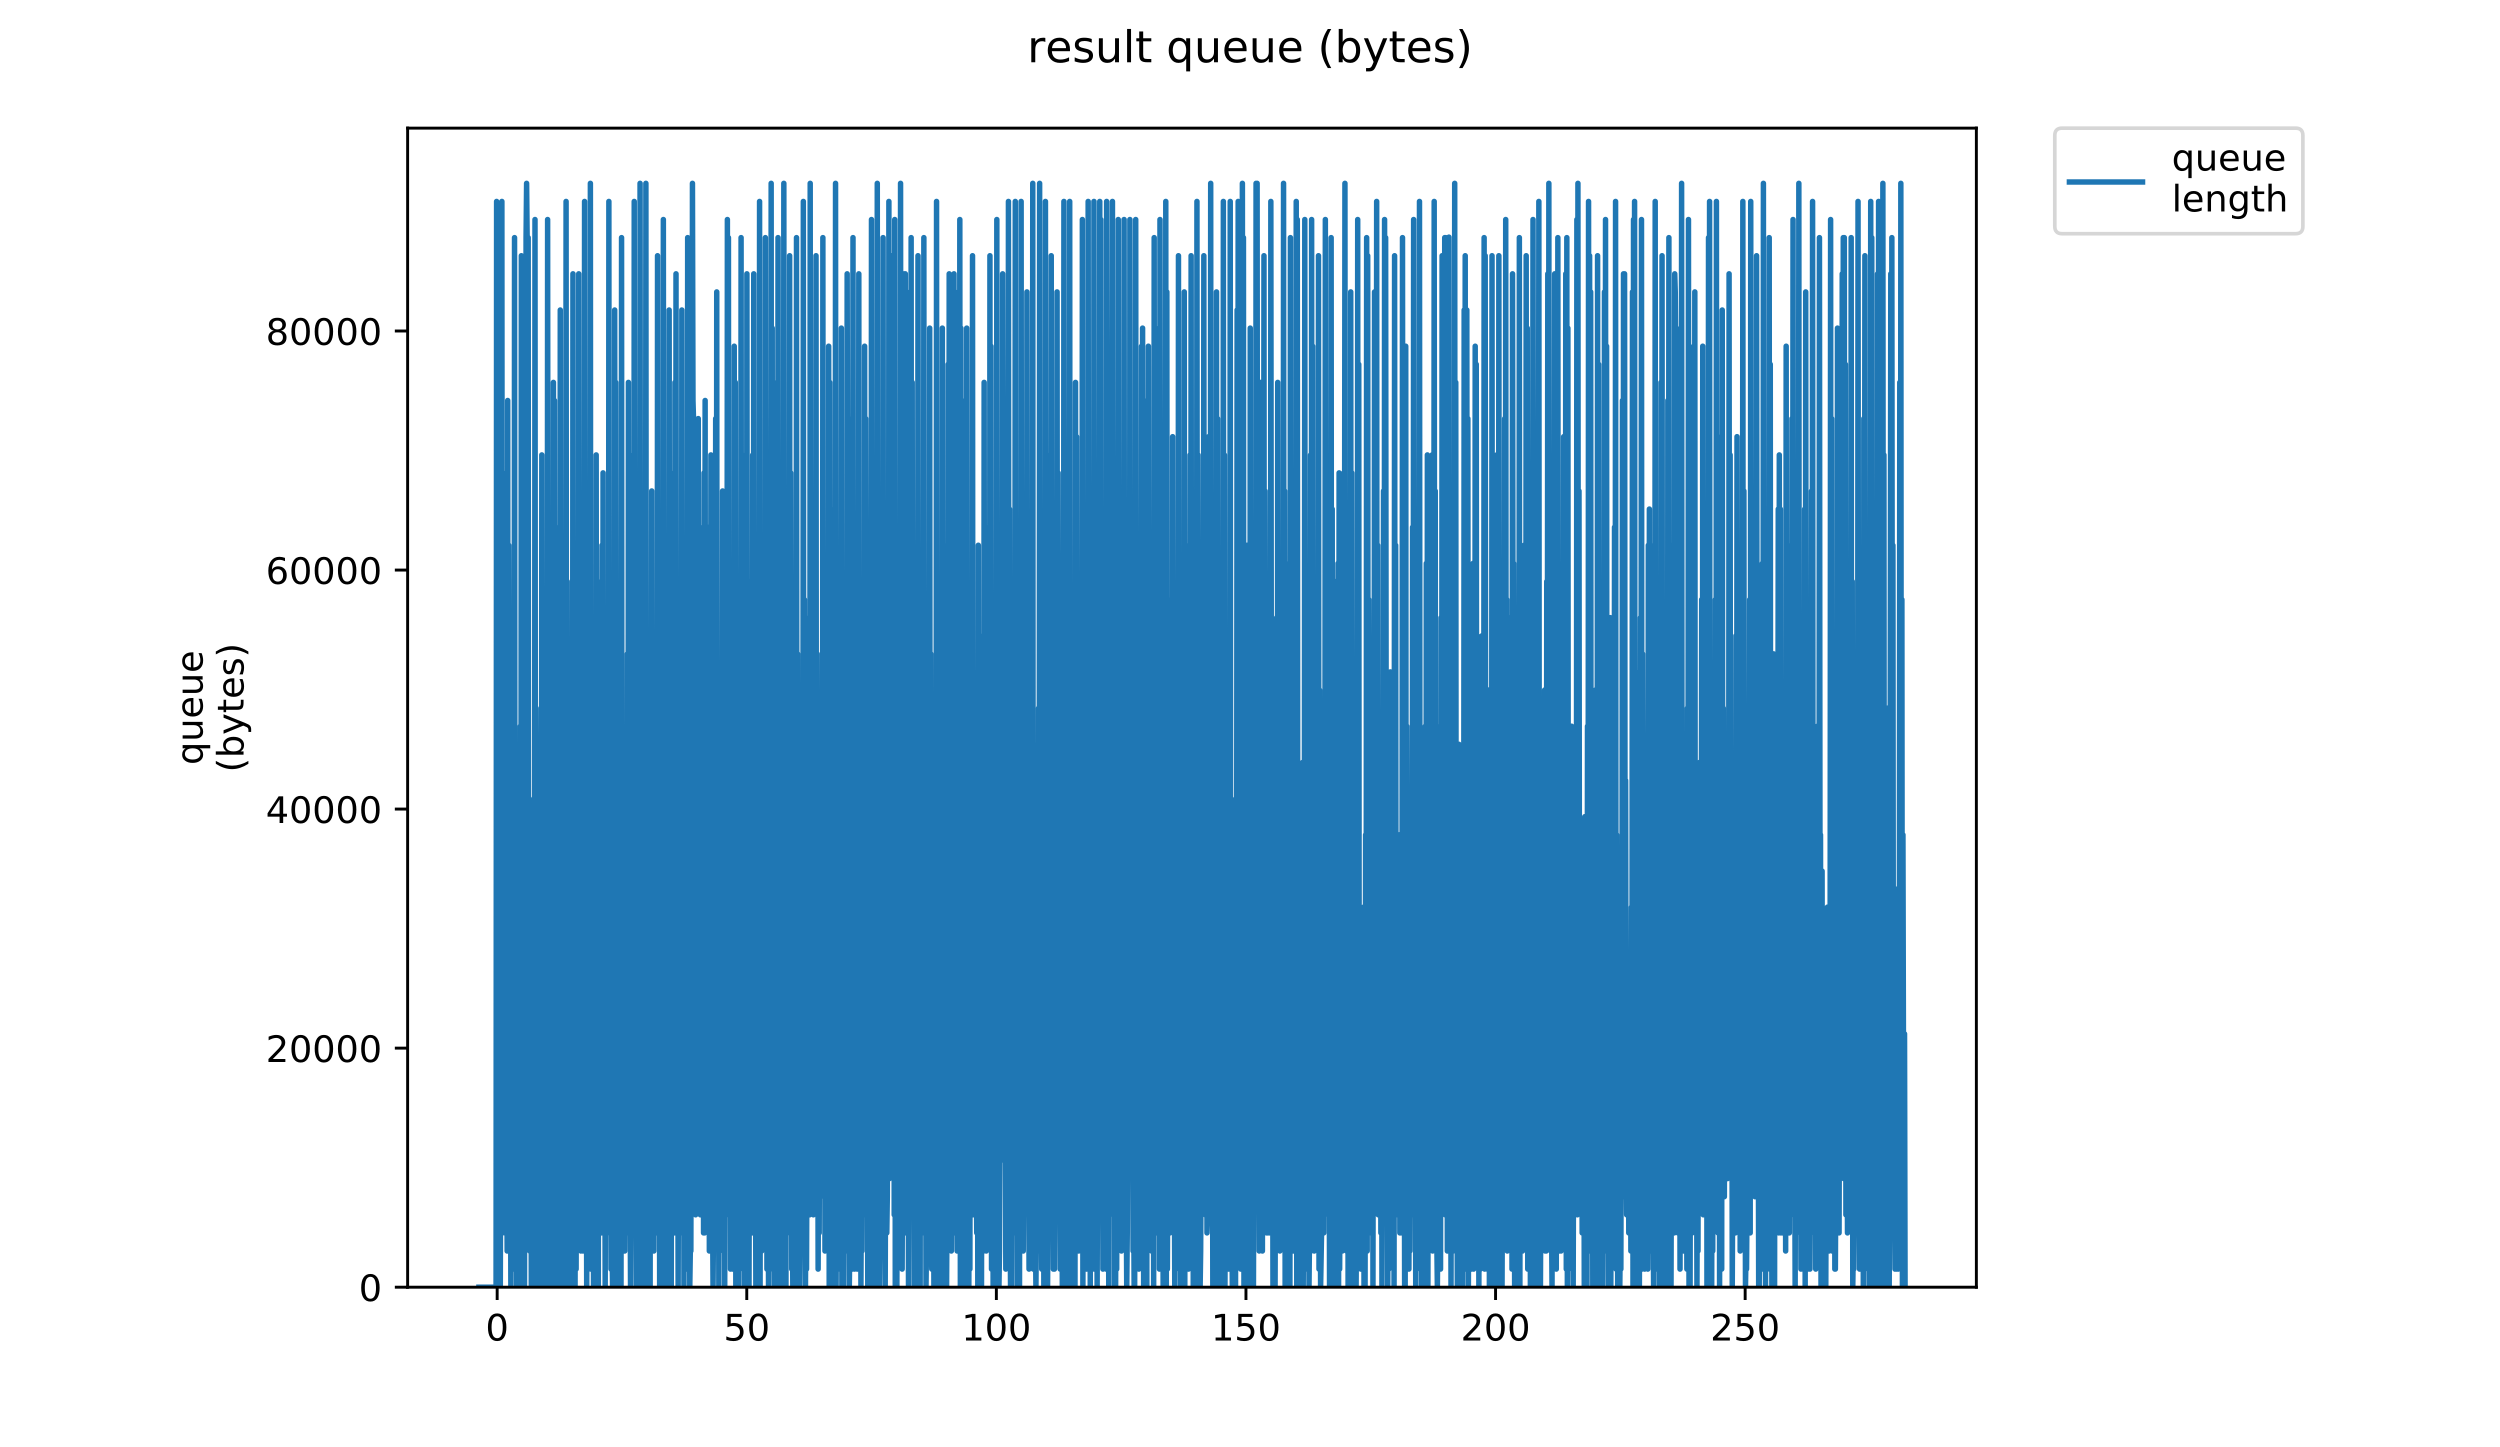 <?xml version="1.0" encoding="utf-8" standalone="no"?>
<!DOCTYPE svg PUBLIC "-//W3C//DTD SVG 1.1//EN"
  "http://www.w3.org/Graphics/SVG/1.1/DTD/svg11.dtd">
<!-- Created with matplotlib (https://matplotlib.org/) -->
<svg height="396pt" version="1.1" viewBox="0 0 684 396" width="684pt" xmlns="http://www.w3.org/2000/svg" xmlns:xlink="http://www.w3.org/1999/xlink">
 <defs>
  <style type="text/css">
*{stroke-linecap:butt;stroke-linejoin:round;}
  </style>
 </defs>
 <g id="figure_1">
  <g id="patch_1">
   <path d="M 0 396 
L 684 396 
L 684 0 
L 0 0 
z
" style="fill:#ffffff;"/>
  </g>
  <g id="axes_1">
   <g id="patch_2">
    <path d="M 111.527 352.174 
L 540.734 352.174 
L 540.734 35.062 
L 111.527 35.062 
z
" style="fill:#ffffff;"/>
   </g>
   <g id="matplotlib.axis_1">
    <g id="xtick_1">
     <g id="line2d_1">
      <defs>
       <path d="M 0 0 
L 0 3.5 
" id="m1600304663" style="stroke:#000000;stroke-width:0.8;"/>
      </defs>
      <g>
       <use style="stroke:#000000;stroke-width:0.8;" x="136.025" xlink:href="#m1600304663" y="352.174"/>
      </g>
     </g>
     <g id="text_1">
      <!-- 0 -->
      <defs>
       <path d="M 31.781 66.406 
Q 24.172 66.406 20.328 58.906 
Q 16.5 51.422 16.5 36.375 
Q 16.5 21.391 20.328 13.891 
Q 24.172 6.391 31.781 6.391 
Q 39.453 6.391 43.281 13.891 
Q 47.125 21.391 47.125 36.375 
Q 47.125 51.422 43.281 58.906 
Q 39.453 66.406 31.781 66.406 
z
M 31.781 74.219 
Q 44.047 74.219 50.516 64.516 
Q 56.984 54.828 56.984 36.375 
Q 56.984 17.969 50.516 8.266 
Q 44.047 -1.422 31.781 -1.422 
Q 19.531 -1.422 13.062 8.266 
Q 6.594 17.969 6.594 36.375 
Q 6.594 54.828 13.062 64.516 
Q 19.531 74.219 31.781 74.219 
z
" id="DejaVuSans-48"/>
      </defs>
      <g transform="translate(132.844 366.773)scale(0.1 -0.1)">
       <use xlink:href="#DejaVuSans-48"/>
      </g>
     </g>
    </g>
    <g id="xtick_2">
     <g id="line2d_2">
      <g>
       <use style="stroke:#000000;stroke-width:0.8;" x="204.315" xlink:href="#m1600304663" y="352.174"/>
      </g>
     </g>
     <g id="text_2">
      <!-- 50 -->
      <defs>
       <path d="M 10.797 72.906 
L 49.516 72.906 
L 49.516 64.594 
L 19.828 64.594 
L 19.828 46.734 
Q 21.969 47.469 24.109 47.828 
Q 26.266 48.188 28.422 48.188 
Q 40.625 48.188 47.75 41.5 
Q 54.891 34.812 54.891 23.391 
Q 54.891 11.625 47.562 5.094 
Q 40.234 -1.422 26.906 -1.422 
Q 22.312 -1.422 17.547 -0.641 
Q 12.797 0.141 7.719 1.703 
L 7.719 11.625 
Q 12.109 9.234 16.797 8.062 
Q 21.484 6.891 26.703 6.891 
Q 35.156 6.891 40.078 11.328 
Q 45.016 15.766 45.016 23.391 
Q 45.016 31 40.078 35.438 
Q 35.156 39.891 26.703 39.891 
Q 22.75 39.891 18.812 39.016 
Q 14.891 38.141 10.797 36.281 
z
" id="DejaVuSans-53"/>
      </defs>
      <g transform="translate(197.953 366.773)scale(0.1 -0.1)">
       <use xlink:href="#DejaVuSans-53"/>
       <use x="63.623" xlink:href="#DejaVuSans-48"/>
      </g>
     </g>
    </g>
    <g id="xtick_3">
     <g id="line2d_3">
      <g>
       <use style="stroke:#000000;stroke-width:0.8;" x="272.605" xlink:href="#m1600304663" y="352.174"/>
      </g>
     </g>
     <g id="text_3">
      <!-- 100 -->
      <defs>
       <path d="M 12.406 8.297 
L 28.516 8.297 
L 28.516 63.922 
L 10.984 60.406 
L 10.984 69.391 
L 28.422 72.906 
L 38.281 72.906 
L 38.281 8.297 
L 54.391 8.297 
L 54.391 0 
L 12.406 0 
z
" id="DejaVuSans-49"/>
      </defs>
      <g transform="translate(263.061 366.773)scale(0.1 -0.1)">
       <use xlink:href="#DejaVuSans-49"/>
       <use x="63.623" xlink:href="#DejaVuSans-48"/>
       <use x="127.246" xlink:href="#DejaVuSans-48"/>
      </g>
     </g>
    </g>
    <g id="xtick_4">
     <g id="line2d_4">
      <g>
       <use style="stroke:#000000;stroke-width:0.8;" x="340.895" xlink:href="#m1600304663" y="352.174"/>
      </g>
     </g>
     <g id="text_4">
      <!-- 150 -->
      <g transform="translate(331.351 366.773)scale(0.1 -0.1)">
       <use xlink:href="#DejaVuSans-49"/>
       <use x="63.623" xlink:href="#DejaVuSans-53"/>
       <use x="127.246" xlink:href="#DejaVuSans-48"/>
      </g>
     </g>
    </g>
    <g id="xtick_5">
     <g id="line2d_5">
      <g>
       <use style="stroke:#000000;stroke-width:0.8;" x="409.185" xlink:href="#m1600304663" y="352.174"/>
      </g>
     </g>
     <g id="text_5">
      <!-- 200 -->
      <defs>
       <path d="M 19.188 8.297 
L 53.609 8.297 
L 53.609 0 
L 7.328 0 
L 7.328 8.297 
Q 12.938 14.109 22.625 23.891 
Q 32.328 33.688 34.812 36.531 
Q 39.547 41.844 41.422 45.531 
Q 43.312 49.219 43.312 52.781 
Q 43.312 58.594 39.234 62.25 
Q 35.156 65.922 28.609 65.922 
Q 23.969 65.922 18.812 64.312 
Q 13.672 62.703 7.812 59.422 
L 7.812 69.391 
Q 13.766 71.781 18.938 73 
Q 24.125 74.219 28.422 74.219 
Q 39.75 74.219 46.484 68.547 
Q 53.219 62.891 53.219 53.422 
Q 53.219 48.922 51.531 44.891 
Q 49.859 40.875 45.406 35.406 
Q 44.188 33.984 37.641 27.219 
Q 31.109 20.453 19.188 8.297 
z
" id="DejaVuSans-50"/>
      </defs>
      <g transform="translate(399.641 366.773)scale(0.1 -0.1)">
       <use xlink:href="#DejaVuSans-50"/>
       <use x="63.623" xlink:href="#DejaVuSans-48"/>
       <use x="127.246" xlink:href="#DejaVuSans-48"/>
      </g>
     </g>
    </g>
    <g id="xtick_6">
     <g id="line2d_6">
      <g>
       <use style="stroke:#000000;stroke-width:0.8;" x="477.475" xlink:href="#m1600304663" y="352.174"/>
      </g>
     </g>
     <g id="text_6">
      <!-- 250 -->
      <g transform="translate(467.931 366.773)scale(0.1 -0.1)">
       <use xlink:href="#DejaVuSans-50"/>
       <use x="63.623" xlink:href="#DejaVuSans-53"/>
       <use x="127.246" xlink:href="#DejaVuSans-48"/>
      </g>
     </g>
    </g>
   </g>
   <g id="matplotlib.axis_2">
    <g id="ytick_1">
     <g id="line2d_7">
      <defs>
       <path d="M 0 0 
L -3.5 0 
" id="m0962600828" style="stroke:#000000;stroke-width:0.8;"/>
      </defs>
      <g>
       <use style="stroke:#000000;stroke-width:0.8;" x="111.527" xlink:href="#m0962600828" y="352.174"/>
      </g>
     </g>
     <g id="text_7">
      <!-- 0 -->
      <g transform="translate(98.165 355.973)scale(0.1 -0.1)">
       <use xlink:href="#DejaVuSans-48"/>
      </g>
     </g>
    </g>
    <g id="ytick_2">
     <g id="line2d_8">
      <g>
       <use style="stroke:#000000;stroke-width:0.8;" x="111.527" xlink:href="#m0962600828" y="286.771"/>
      </g>
     </g>
     <g id="text_8">
      <!-- 20000 -->
      <g transform="translate(72.715 290.57)scale(0.1 -0.1)">
       <use xlink:href="#DejaVuSans-50"/>
       <use x="63.623" xlink:href="#DejaVuSans-48"/>
       <use x="127.246" xlink:href="#DejaVuSans-48"/>
       <use x="190.869" xlink:href="#DejaVuSans-48"/>
       <use x="254.492" xlink:href="#DejaVuSans-48"/>
      </g>
     </g>
    </g>
    <g id="ytick_3">
     <g id="line2d_9">
      <g>
       <use style="stroke:#000000;stroke-width:0.8;" x="111.527" xlink:href="#m0962600828" y="221.368"/>
      </g>
     </g>
     <g id="text_9">
      <!-- 40000 -->
      <defs>
       <path d="M 37.797 64.312 
L 12.891 25.391 
L 37.797 25.391 
z
M 35.203 72.906 
L 47.609 72.906 
L 47.609 25.391 
L 58.016 25.391 
L 58.016 17.188 
L 47.609 17.188 
L 47.609 0 
L 37.797 0 
L 37.797 17.188 
L 4.891 17.188 
L 4.891 26.703 
z
" id="DejaVuSans-52"/>
      </defs>
      <g transform="translate(72.715 225.168)scale(0.1 -0.1)">
       <use xlink:href="#DejaVuSans-52"/>
       <use x="63.623" xlink:href="#DejaVuSans-48"/>
       <use x="127.246" xlink:href="#DejaVuSans-48"/>
       <use x="190.869" xlink:href="#DejaVuSans-48"/>
       <use x="254.492" xlink:href="#DejaVuSans-48"/>
      </g>
     </g>
    </g>
    <g id="ytick_4">
     <g id="line2d_10">
      <g>
       <use style="stroke:#000000;stroke-width:0.8;" x="111.527" xlink:href="#m0962600828" y="155.965"/>
      </g>
     </g>
     <g id="text_10">
      <!-- 60000 -->
      <defs>
       <path d="M 33.016 40.375 
Q 26.375 40.375 22.484 35.828 
Q 18.609 31.297 18.609 23.391 
Q 18.609 15.531 22.484 10.953 
Q 26.375 6.391 33.016 6.391 
Q 39.656 6.391 43.531 10.953 
Q 47.406 15.531 47.406 23.391 
Q 47.406 31.297 43.531 35.828 
Q 39.656 40.375 33.016 40.375 
z
M 52.594 71.297 
L 52.594 62.312 
Q 48.875 64.062 45.094 64.984 
Q 41.312 65.922 37.594 65.922 
Q 27.828 65.922 22.672 59.328 
Q 17.531 52.734 16.797 39.406 
Q 19.672 43.656 24.016 45.922 
Q 28.375 48.188 33.594 48.188 
Q 44.578 48.188 50.953 41.516 
Q 57.328 34.859 57.328 23.391 
Q 57.328 12.156 50.688 5.359 
Q 44.047 -1.422 33.016 -1.422 
Q 20.359 -1.422 13.672 8.266 
Q 6.984 17.969 6.984 36.375 
Q 6.984 53.656 15.188 63.938 
Q 23.391 74.219 37.203 74.219 
Q 40.922 74.219 44.703 73.484 
Q 48.484 72.75 52.594 71.297 
z
" id="DejaVuSans-54"/>
      </defs>
      <g transform="translate(72.715 159.765)scale(0.1 -0.1)">
       <use xlink:href="#DejaVuSans-54"/>
       <use x="63.623" xlink:href="#DejaVuSans-48"/>
       <use x="127.246" xlink:href="#DejaVuSans-48"/>
       <use x="190.869" xlink:href="#DejaVuSans-48"/>
       <use x="254.492" xlink:href="#DejaVuSans-48"/>
      </g>
     </g>
    </g>
    <g id="ytick_5">
     <g id="line2d_11">
      <g>
       <use style="stroke:#000000;stroke-width:0.8;" x="111.527" xlink:href="#m0962600828" y="90.562"/>
      </g>
     </g>
     <g id="text_11">
      <!-- 80000 -->
      <defs>
       <path d="M 31.781 34.625 
Q 24.75 34.625 20.719 30.859 
Q 16.703 27.094 16.703 20.516 
Q 16.703 13.922 20.719 10.156 
Q 24.75 6.391 31.781 6.391 
Q 38.812 6.391 42.859 10.172 
Q 46.922 13.969 46.922 20.516 
Q 46.922 27.094 42.891 30.859 
Q 38.875 34.625 31.781 34.625 
z
M 21.922 38.812 
Q 15.578 40.375 12.031 44.719 
Q 8.5 49.078 8.5 55.328 
Q 8.5 64.062 14.719 69.141 
Q 20.953 74.219 31.781 74.219 
Q 42.672 74.219 48.875 69.141 
Q 55.078 64.062 55.078 55.328 
Q 55.078 49.078 51.531 44.719 
Q 48 40.375 41.703 38.812 
Q 48.828 37.156 52.797 32.312 
Q 56.781 27.484 56.781 20.516 
Q 56.781 9.906 50.312 4.234 
Q 43.844 -1.422 31.781 -1.422 
Q 19.734 -1.422 13.25 4.234 
Q 6.781 9.906 6.781 20.516 
Q 6.781 27.484 10.781 32.312 
Q 14.797 37.156 21.922 38.812 
z
M 18.312 54.391 
Q 18.312 48.734 21.844 45.562 
Q 25.391 42.391 31.781 42.391 
Q 38.141 42.391 41.719 45.562 
Q 45.312 48.734 45.312 54.391 
Q 45.312 60.062 41.719 63.234 
Q 38.141 66.406 31.781 66.406 
Q 25.391 66.406 21.844 63.234 
Q 18.312 60.062 18.312 54.391 
z
" id="DejaVuSans-56"/>
      </defs>
      <g transform="translate(72.715 94.362)scale(0.1 -0.1)">
       <use xlink:href="#DejaVuSans-56"/>
       <use x="63.623" xlink:href="#DejaVuSans-48"/>
       <use x="127.246" xlink:href="#DejaVuSans-48"/>
       <use x="190.869" xlink:href="#DejaVuSans-48"/>
       <use x="254.492" xlink:href="#DejaVuSans-48"/>
      </g>
     </g>
    </g>
    <g id="text_12">
     <!-- queue -->
     <defs>
      <path d="M 14.797 27.297 
Q 14.797 17.391 18.875 11.75 
Q 22.953 6.109 30.078 6.109 
Q 37.203 6.109 41.297 11.75 
Q 45.406 17.391 45.406 27.297 
Q 45.406 37.203 41.297 42.844 
Q 37.203 48.484 30.078 48.484 
Q 22.953 48.484 18.875 42.844 
Q 14.797 37.203 14.797 27.297 
z
M 45.406 8.203 
Q 42.578 3.328 38.25 0.953 
Q 33.938 -1.422 27.875 -1.422 
Q 17.969 -1.422 11.734 6.484 
Q 5.516 14.406 5.516 27.297 
Q 5.516 40.188 11.734 48.094 
Q 17.969 56 27.875 56 
Q 33.938 56 38.25 53.625 
Q 42.578 51.266 45.406 46.391 
L 45.406 54.688 
L 54.391 54.688 
L 54.391 -20.797 
L 45.406 -20.797 
z
" id="DejaVuSans-113"/>
      <path d="M 8.5 21.578 
L 8.5 54.688 
L 17.484 54.688 
L 17.484 21.922 
Q 17.484 14.156 20.5 10.266 
Q 23.531 6.391 29.594 6.391 
Q 36.859 6.391 41.078 11.031 
Q 45.312 15.672 45.312 23.688 
L 45.312 54.688 
L 54.297 54.688 
L 54.297 0 
L 45.312 0 
L 45.312 8.406 
Q 42.047 3.422 37.719 1 
Q 33.406 -1.422 27.688 -1.422 
Q 18.266 -1.422 13.375 4.438 
Q 8.5 10.297 8.5 21.578 
z
M 31.109 56 
z
" id="DejaVuSans-117"/>
      <path d="M 56.203 29.594 
L 56.203 25.203 
L 14.891 25.203 
Q 15.484 15.922 20.484 11.062 
Q 25.484 6.203 34.422 6.203 
Q 39.594 6.203 44.453 7.469 
Q 49.312 8.734 54.109 11.281 
L 54.109 2.781 
Q 49.266 0.734 44.188 -0.344 
Q 39.109 -1.422 33.891 -1.422 
Q 20.797 -1.422 13.156 6.188 
Q 5.516 13.812 5.516 26.812 
Q 5.516 40.234 12.766 48.109 
Q 20.016 56 32.328 56 
Q 43.359 56 49.781 48.891 
Q 56.203 41.797 56.203 29.594 
z
M 47.219 32.234 
Q 47.125 39.594 43.094 43.984 
Q 39.062 48.391 32.422 48.391 
Q 24.906 48.391 20.391 44.141 
Q 15.875 39.891 15.188 32.172 
z
" id="DejaVuSans-101"/>
     </defs>
     <g transform="translate(55.437 209.283)rotate(-90)scale(0.1 -0.1)">
      <use xlink:href="#DejaVuSans-113"/>
      <use x="63.477" xlink:href="#DejaVuSans-117"/>
      <use x="126.855" xlink:href="#DejaVuSans-101"/>
      <use x="188.379" xlink:href="#DejaVuSans-117"/>
      <use x="251.758" xlink:href="#DejaVuSans-101"/>
     </g>
     <!-- (bytes) -->
     <defs>
      <path d="M 31 75.875 
Q 24.469 64.656 21.281 53.656 
Q 18.109 42.672 18.109 31.391 
Q 18.109 20.125 21.312 9.062 
Q 24.516 -2 31 -13.188 
L 23.188 -13.188 
Q 15.875 -1.703 12.234 9.375 
Q 8.594 20.453 8.594 31.391 
Q 8.594 42.281 12.203 53.312 
Q 15.828 64.359 23.188 75.875 
z
" id="DejaVuSans-40"/>
      <path d="M 48.688 27.297 
Q 48.688 37.203 44.609 42.844 
Q 40.531 48.484 33.406 48.484 
Q 26.266 48.484 22.188 42.844 
Q 18.109 37.203 18.109 27.297 
Q 18.109 17.391 22.188 11.75 
Q 26.266 6.109 33.406 6.109 
Q 40.531 6.109 44.609 11.75 
Q 48.688 17.391 48.688 27.297 
z
M 18.109 46.391 
Q 20.953 51.266 25.266 53.625 
Q 29.594 56 35.594 56 
Q 45.562 56 51.781 48.094 
Q 58.016 40.188 58.016 27.297 
Q 58.016 14.406 51.781 6.484 
Q 45.562 -1.422 35.594 -1.422 
Q 29.594 -1.422 25.266 0.953 
Q 20.953 3.328 18.109 8.203 
L 18.109 0 
L 9.078 0 
L 9.078 75.984 
L 18.109 75.984 
z
" id="DejaVuSans-98"/>
      <path d="M 32.172 -5.078 
Q 28.375 -14.844 24.75 -17.812 
Q 21.141 -20.797 15.094 -20.797 
L 7.906 -20.797 
L 7.906 -13.281 
L 13.188 -13.281 
Q 16.891 -13.281 18.938 -11.516 
Q 21 -9.766 23.484 -3.219 
L 25.094 0.875 
L 2.984 54.688 
L 12.5 54.688 
L 29.594 11.922 
L 46.688 54.688 
L 56.203 54.688 
z
" id="DejaVuSans-121"/>
      <path d="M 18.312 70.219 
L 18.312 54.688 
L 36.812 54.688 
L 36.812 47.703 
L 18.312 47.703 
L 18.312 18.016 
Q 18.312 11.328 20.141 9.422 
Q 21.969 7.516 27.594 7.516 
L 36.812 7.516 
L 36.812 0 
L 27.594 0 
Q 17.188 0 13.234 3.875 
Q 9.281 7.766 9.281 18.016 
L 9.281 47.703 
L 2.688 47.703 
L 2.688 54.688 
L 9.281 54.688 
L 9.281 70.219 
z
" id="DejaVuSans-116"/>
      <path d="M 44.281 53.078 
L 44.281 44.578 
Q 40.484 46.531 36.375 47.5 
Q 32.281 48.484 27.875 48.484 
Q 21.188 48.484 17.844 46.438 
Q 14.5 44.391 14.5 40.281 
Q 14.5 37.156 16.891 35.375 
Q 19.281 33.594 26.516 31.984 
L 29.594 31.297 
Q 39.156 29.25 43.188 25.516 
Q 47.219 21.781 47.219 15.094 
Q 47.219 7.469 41.188 3.016 
Q 35.156 -1.422 24.609 -1.422 
Q 20.219 -1.422 15.453 -0.562 
Q 10.688 0.297 5.422 2 
L 5.422 11.281 
Q 10.406 8.688 15.234 7.391 
Q 20.062 6.109 24.812 6.109 
Q 31.156 6.109 34.562 8.281 
Q 37.984 10.453 37.984 14.406 
Q 37.984 18.062 35.516 20.016 
Q 33.062 21.969 24.703 23.781 
L 21.578 24.516 
Q 13.234 26.266 9.516 29.906 
Q 5.812 33.547 5.812 39.891 
Q 5.812 47.609 11.281 51.797 
Q 16.75 56 26.812 56 
Q 31.781 56 36.172 55.266 
Q 40.578 54.547 44.281 53.078 
z
" id="DejaVuSans-115"/>
      <path d="M 8.016 75.875 
L 15.828 75.875 
Q 23.141 64.359 26.781 53.312 
Q 30.422 42.281 30.422 31.391 
Q 30.422 20.453 26.781 9.375 
Q 23.141 -1.703 15.828 -13.188 
L 8.016 -13.188 
Q 14.5 -2 17.703 9.062 
Q 20.906 20.125 20.906 31.391 
Q 20.906 42.672 17.703 53.656 
Q 14.5 64.656 8.016 75.875 
z
" id="DejaVuSans-41"/>
     </defs>
     <g transform="translate(66.635 211.295)rotate(-90)scale(0.1 -0.1)">
      <use xlink:href="#DejaVuSans-40"/>
      <use x="39.014" xlink:href="#DejaVuSans-98"/>
      <use x="102.49" xlink:href="#DejaVuSans-121"/>
      <use x="161.67" xlink:href="#DejaVuSans-116"/>
      <use x="200.879" xlink:href="#DejaVuSans-101"/>
      <use x="262.402" xlink:href="#DejaVuSans-115"/>
      <use x="314.502" xlink:href="#DejaVuSans-41"/>
     </g>
    </g>
   </g>
   <g id="line2d_12">
    <path clip-path="url(#p846d2dfad2)" d="M 131.036 352.174 
L 135.726 352.174 
L 135.871 55.114 
L 136.016 159.085 
L 136.161 168.987 
L 136.305 312.566 
L 136.449 188.791 
L 136.593 332.37 
L 136.738 188.791 
L 136.882 352.174 
L 137.027 292.762 
L 137.172 302.664 
L 137.315 55.114 
L 137.459 337.321 
L 137.604 129.379 
L 137.894 332.37 
L 138.037 248.203 
L 138.182 337.321 
L 138.326 228.399 
L 138.471 327.419 
L 138.615 307.615 
L 138.76 342.272 
L 138.906 109.575 
L 139.05 322.468 
L 139.195 149.183 
L 139.483 322.468 
L 139.627 297.713 
L 139.77 352.174 
L 139.914 272.958 
L 140.057 312.566 
L 140.201 228.399 
L 140.345 302.664 
L 140.489 188.791 
L 140.632 347.223 
L 140.776 65.016 
L 140.919 327.419 
L 141.063 213.546 
L 141.35 352.174 
L 141.493 317.517 
L 141.638 352.174 
L 141.782 292.762 
L 142.07 342.272 
L 142.213 352.174 
L 142.356 198.693 
L 142.5 327.419 
L 142.643 69.967 
L 142.787 327.419 
L 142.93 233.35 
L 143.073 347.223 
L 143.217 352.174 
L 143.36 327.419 
L 143.504 352.174 
L 143.647 223.448 
L 143.791 322.468 
L 143.934 65.016 
L 144.077 50.163 
L 144.221 65.016 
L 144.365 193.742 
L 144.509 65.016 
L 144.652 332.37 
L 144.795 218.497 
L 144.939 342.272 
L 145.083 342.272 
L 145.226 277.909 
L 145.369 352.174 
L 145.513 297.713 
L 145.656 337.321 
L 145.801 297.713 
L 145.945 352.174 
L 146.088 253.154 
L 146.232 312.566 
L 146.375 60.065 
L 146.518 302.664 
L 146.662 193.742 
L 146.805 243.252 
L 146.948 352.174 
L 147.093 258.105 
L 147.238 342.272 
L 147.381 223.448 
L 147.526 347.223 
L 147.669 312.566 
L 147.812 352.174 
L 147.956 203.644 
L 148.099 312.566 
L 148.243 124.467 
L 148.388 327.419 
L 148.535 332.37 
L 148.678 287.811 
L 148.822 352.174 
L 148.965 213.546 
L 149.109 337.321 
L 149.252 287.811 
L 149.395 352.174 
L 149.539 282.86 
L 149.682 317.517 
L 149.827 60.065 
L 149.971 243.252 
L 150.114 208.595 
L 150.403 352.174 
L 150.546 292.762 
L 150.69 347.223 
L 150.835 312.566 
L 150.98 352.174 
L 151.125 253.154 
L 151.269 337.321 
L 151.413 104.624 
L 151.557 297.713 
L 151.7 109.575 
L 151.844 342.272 
L 151.988 297.713 
L 152.279 352.174 
L 152.422 253.154 
L 152.569 352.174 
L 152.713 317.517 
L 152.857 312.566 
L 153.002 144.232 
L 153.147 342.272 
L 153.292 84.82 
L 153.436 342.272 
L 153.58 277.909 
L 153.724 302.664 
L 153.868 352.174 
L 154.015 327.419 
L 154.159 352.174 
L 154.303 352.174 
L 154.593 168.987 
L 154.737 302.664 
L 154.88 55.114 
L 155.025 277.909 
L 155.171 183.84 
L 155.316 238.321 
L 155.462 352.174 
L 155.606 302.664 
L 155.75 342.272 
L 155.894 307.615 
L 156.038 352.174 
L 156.327 322.468 
L 156.472 159.085 
L 156.616 297.713 
L 156.76 74.918 
L 156.904 352.174 
L 157.049 312.566 
L 157.193 317.517 
L 157.337 352.174 
L 157.481 282.86 
L 157.625 347.223 
L 157.769 292.762 
L 157.914 312.566 
L 158.058 193.742 
L 158.202 297.713 
L 158.347 74.918 
L 158.492 307.615 
L 158.637 243.252 
L 158.782 337.321 
L 158.926 342.272 
L 159.071 213.546 
L 159.215 332.37 
L 159.36 213.546 
L 159.505 342.272 
L 159.65 243.252 
L 159.795 263.056 
L 159.939 55.114 
L 160.083 327.419 
L 160.373 277.909 
L 160.52 352.174 
L 160.664 307.615 
L 160.808 332.37 
L 160.954 317.517 
L 161.097 327.419 
L 161.241 188.791 
L 161.386 292.762 
L 161.529 50.163 
L 161.673 347.223 
L 161.816 263.056 
L 161.96 337.321 
L 162.104 347.223 
L 162.249 263.056 
L 162.393 352.174 
L 162.539 322.468 
L 162.683 327.419 
L 162.827 238.321 
L 162.972 342.272 
L 163.116 124.467 
L 163.261 302.664 
L 163.406 159.085 
L 163.551 332.37 
L 163.695 352.174 
L 163.839 238.321 
L 163.984 337.321 
L 164.133 258.105 
L 164.277 317.517 
L 164.421 268.007 
L 164.565 337.321 
L 164.709 149.183 
L 164.853 327.419 
L 164.999 129.379 
L 165.143 312.566 
L 165.288 332.37 
L 165.434 282.86 
L 165.578 352.174 
L 165.722 287.811 
L 165.866 312.566 
L 166.011 178.889 
L 166.155 332.37 
L 166.299 243.252 
L 166.443 327.419 
L 166.587 55.114 
L 166.733 337.321 
L 166.878 228.399 
L 167.024 253.154 
L 167.168 347.223 
L 167.312 327.419 
L 167.601 352.174 
L 167.745 317.517 
L 167.889 213.546 
L 168.034 352.174 
L 168.178 84.82 
L 168.322 238.321 
L 168.465 104.624 
L 168.609 282.86 
L 168.754 297.713 
L 168.901 352.174 
L 169.046 352.174 
L 169.189 277.909 
L 169.334 347.223 
L 169.478 312.566 
L 169.622 332.37 
L 169.766 188.791 
L 169.912 352.174 
L 170.057 65.016 
L 170.201 337.321 
L 170.345 198.693 
L 170.635 342.272 
L 170.78 317.517 
L 170.924 342.272 
L 171.07 272.958 
L 171.215 337.321 
L 171.358 282.86 
L 171.503 337.321 
L 171.647 178.889 
L 171.791 332.37 
L 171.937 104.624 
L 172.08 263.056 
L 172.37 317.517 
L 172.514 352.174 
L 172.658 322.468 
L 172.803 332.37 
L 172.947 253.154 
L 173.092 307.615 
L 173.236 124.467 
L 173.381 337.321 
L 173.524 55.114 
L 173.668 263.056 
L 173.812 193.742 
L 174.106 352.174 
L 174.25 317.517 
L 174.396 352.174 
L 174.542 253.154 
L 174.686 342.272 
L 174.83 277.909 
L 174.976 297.713 
L 175.122 50.163 
L 175.268 352.174 
L 175.412 228.399 
L 175.557 263.056 
L 175.701 327.419 
L 175.847 312.566 
L 175.991 337.321 
L 176.135 272.958 
L 176.283 352.174 
L 176.428 164.036 
L 176.573 277.909 
L 176.717 50.163 
L 176.862 312.566 
L 177.008 282.86 
L 177.299 352.174 
L 177.444 248.203 
L 177.588 347.223 
L 177.732 312.566 
L 177.878 352.174 
L 178.022 188.791 
L 178.167 332.37 
L 178.312 134.33 
L 178.455 292.762 
L 178.602 302.664 
L 178.746 238.321 
L 178.891 342.272 
L 179.035 248.203 
L 179.179 312.566 
L 179.323 178.889 
L 179.467 337.321 
L 179.612 173.938 
L 179.758 337.321 
L 179.903 69.967 
L 180.047 307.615 
L 180.191 292.762 
L 180.335 238.321 
L 180.481 352.174 
L 180.625 307.615 
L 180.769 342.272 
L 180.913 238.321 
L 181.058 352.174 
L 181.206 208.595 
L 181.351 292.762 
L 181.494 60.065 
L 181.638 317.517 
L 181.781 233.35 
L 181.925 337.321 
L 182.069 337.321 
L 182.213 233.35 
L 182.356 352.174 
L 182.5 322.468 
L 182.646 322.468 
L 182.791 342.272 
L 182.935 337.321 
L 183.078 84.82 
L 183.222 268.007 
L 183.365 129.379 
L 183.655 352.174 
L 183.799 233.35 
L 183.942 337.321 
L 184.092 327.419 
L 184.236 327.419 
L 184.379 198.693 
L 184.523 337.321 
L 184.668 104.624 
L 184.813 332.37 
L 184.956 74.918 
L 185.1 312.566 
L 185.393 272.958 
L 185.538 352.174 
L 185.683 292.762 
L 185.828 337.321 
L 185.973 287.811 
L 186.117 337.321 
L 186.262 159.085 
L 186.407 317.517 
L 186.552 84.82 
L 186.697 263.056 
L 186.842 282.86 
L 186.988 248.203 
L 187.132 352.174 
L 187.277 178.889 
L 187.422 342.272 
L 187.567 312.566 
L 187.711 337.321 
L 187.856 263.056 
L 188.001 347.223 
L 188.145 65.016 
L 188.289 272.958 
L 188.435 253.154 
L 188.723 352.174 
L 188.868 342.272 
L 189.018 342.272 
L 189.163 268.007 
L 189.308 302.664 
L 189.454 50.163 
L 189.598 109.575 
L 189.743 114.526 
L 189.887 272.958 
L 190.031 307.615 
L 190.175 203.644 
L 190.319 332.37 
L 190.463 139.281 
L 190.608 317.517 
L 190.753 243.252 
L 190.9 327.419 
L 191.044 114.526 
L 191.189 327.419 
L 191.333 144.232 
L 191.622 332.37 
L 191.767 272.958 
L 191.911 322.468 
L 192.056 208.595 
L 192.202 282.86 
L 192.347 183.84 
L 192.491 337.321 
L 192.636 129.379 
L 192.779 337.321 
L 192.924 109.575 
L 193.068 317.517 
L 193.358 277.909 
L 193.501 322.468 
L 193.645 154.134 
L 193.789 268.007 
L 193.933 144.232 
L 194.078 342.272 
L 194.222 238.321 
L 194.366 263.056 
L 194.51 124.467 
L 194.654 282.86 
L 195.087 352.174 
L 195.231 332.37 
L 195.376 268.007 
L 195.52 149.183 
L 195.665 292.762 
L 195.809 114.526 
L 195.955 302.664 
L 196.099 79.869 
L 196.243 332.37 
L 196.533 277.909 
L 196.677 352.174 
L 196.821 213.546 
L 196.965 342.272 
L 197.109 292.762 
L 197.253 337.321 
L 197.399 238.321 
L 197.545 297.713 
L 197.702 134.33 
L 197.846 312.566 
L 197.99 272.958 
L 198.136 272.958 
L 198.283 352.174 
L 198.427 213.546 
L 198.573 327.419 
L 198.718 277.909 
L 198.864 277.909 
L 199.011 60.065 
L 199.156 268.007 
L 199.3 65.016 
L 199.445 332.37 
L 199.589 228.399 
L 199.876 347.223 
L 200.021 277.909 
L 200.167 342.272 
L 200.311 302.664 
L 200.456 347.223 
L 200.599 317.517 
L 200.743 317.517 
L 200.886 94.722 
L 201.03 322.468 
L 201.173 104.624 
L 201.318 352.174 
L 201.462 282.86 
L 201.605 277.909 
L 201.753 352.174 
L 201.897 258.105 
L 202.041 352.174 
L 202.184 302.664 
L 202.328 332.37 
L 202.472 268.007 
L 202.616 302.664 
L 202.761 65.016 
L 202.909 297.713 
L 203.053 272.958 
L 203.198 268.007 
L 203.342 347.223 
L 203.487 243.252 
L 203.631 352.174 
L 203.775 268.007 
L 203.919 297.713 
L 204.063 124.467 
L 204.207 317.517 
L 204.351 74.918 
L 204.496 287.811 
L 204.64 193.742 
L 204.784 332.37 
L 204.928 352.174 
L 205.072 287.811 
L 205.217 337.321 
L 205.362 159.085 
L 205.506 312.566 
L 205.651 268.007 
L 205.795 337.321 
L 205.939 124.467 
L 206.083 272.958 
L 206.226 74.918 
L 206.371 337.321 
L 206.515 277.909 
L 206.658 302.664 
L 206.803 352.174 
L 206.947 287.811 
L 207.091 342.272 
L 207.238 238.321 
L 207.383 327.419 
L 207.526 213.546 
L 207.671 312.566 
L 207.818 55.114 
L 207.961 352.174 
L 208.106 233.35 
L 208.25 322.468 
L 208.394 342.272 
L 208.538 268.007 
L 208.685 337.321 
L 208.829 213.546 
L 208.973 307.615 
L 209.117 178.889 
L 209.261 337.321 
L 209.405 65.016 
L 209.548 272.958 
L 209.692 188.791 
L 209.836 347.223 
L 209.98 327.419 
L 210.124 268.007 
L 210.268 352.174 
L 210.412 312.566 
L 210.555 347.223 
L 210.701 203.644 
L 210.846 287.811 
L 210.991 50.163 
L 211.135 322.468 
L 211.279 89.771 
L 211.423 347.223 
L 211.568 243.252 
L 211.856 352.174 
L 212.001 352.174 
L 212.144 307.615 
L 212.288 208.595 
L 212.432 297.713 
L 212.576 104.624 
L 212.724 352.174 
L 212.869 65.016 
L 213.013 277.909 
L 213.156 198.693 
L 213.301 337.321 
L 213.445 332.37 
L 213.589 282.86 
L 213.734 352.174 
L 213.878 272.958 
L 214.025 322.468 
L 214.169 228.399 
L 214.313 287.811 
L 214.456 50.163 
L 214.601 282.86 
L 214.745 149.183 
L 214.89 317.517 
L 215.034 352.174 
L 215.18 198.693 
L 215.324 337.321 
L 215.468 302.664 
L 215.612 302.664 
L 215.756 258.105 
L 215.902 322.468 
L 216.045 69.967 
L 216.191 337.321 
L 216.335 129.379 
L 216.625 347.223 
L 216.77 327.419 
L 216.914 352.174 
L 217.058 292.762 
L 217.202 327.419 
L 217.346 178.889 
L 217.49 322.468 
L 217.634 238.321 
L 217.778 337.321 
L 217.922 65.016 
L 218.066 347.223 
L 218.211 178.889 
L 218.354 352.174 
L 218.498 342.272 
L 218.642 263.056 
L 218.785 352.174 
L 218.928 307.615 
L 219.072 342.272 
L 219.216 268.007 
L 219.36 327.419 
L 219.506 287.811 
L 219.65 307.615 
L 219.794 55.114 
L 219.938 322.468 
L 220.082 164.036 
L 220.23 332.37 
L 220.374 352.174 
L 220.518 322.468 
L 220.662 347.223 
L 220.806 307.615 
L 220.951 332.37 
L 221.241 332.37 
L 221.386 168.987 
L 221.53 332.37 
L 221.673 50.163 
L 221.817 312.566 
L 221.961 233.35 
L 222.252 312.566 
L 222.396 272.958 
L 222.541 332.37 
L 222.685 233.35 
L 222.829 327.419 
L 222.972 238.321 
L 223.117 297.713 
L 223.261 69.967 
L 223.404 327.419 
L 223.55 178.889 
L 223.839 347.223 
L 223.983 302.664 
L 224.127 337.321 
L 224.271 287.811 
L 224.416 327.419 
L 224.56 193.742 
L 224.705 307.615 
L 224.849 218.497 
L 224.994 317.517 
L 225.138 65.016 
L 225.282 317.517 
L 225.426 233.35 
L 225.571 243.252 
L 225.715 342.272 
L 225.859 307.615 
L 226.002 337.321 
L 226.147 243.252 
L 226.291 337.321 
L 226.435 307.615 
L 226.579 327.419 
L 226.722 94.722 
L 226.868 352.174 
L 227.012 104.624 
L 227.156 268.007 
L 227.303 307.615 
L 227.448 312.566 
L 227.594 352.174 
L 227.739 317.517 
L 227.883 347.223 
L 228.027 307.615 
L 228.172 317.517 
L 228.316 139.281 
L 228.459 297.713 
L 228.604 50.163 
L 228.751 352.174 
L 228.895 297.713 
L 229.039 307.615 
L 229.183 342.272 
L 229.328 272.958 
L 229.472 327.419 
L 229.617 322.468 
L 229.761 347.223 
L 229.906 272.958 
L 230.049 297.713 
L 230.194 89.771 
L 230.338 352.174 
L 230.482 253.154 
L 230.626 272.958 
L 230.771 352.174 
L 230.916 263.056 
L 231.06 322.468 
L 231.208 178.889 
L 231.352 342.272 
L 231.495 243.252 
L 231.639 302.664 
L 231.783 74.918 
L 232.078 277.909 
L 232.369 352.174 
L 232.658 327.419 
L 232.802 218.497 
L 232.945 312.566 
L 233.09 114.526 
L 233.235 347.223 
L 233.38 65.016 
L 233.524 272.958 
L 233.668 238.321 
L 233.812 347.223 
L 233.956 327.419 
L 234.245 342.272 
L 234.389 332.37 
L 234.534 347.223 
L 234.678 268.007 
L 234.823 327.419 
L 234.971 74.918 
L 235.116 317.517 
L 235.261 178.889 
L 235.549 352.174 
L 235.693 317.517 
L 235.837 342.272 
L 235.982 233.35 
L 236.126 332.37 
L 236.271 322.468 
L 236.416 332.37 
L 236.56 94.722 
L 236.704 268.007 
L 236.847 114.526 
L 237.136 322.468 
L 237.281 307.615 
L 237.424 352.174 
L 237.569 322.468 
L 237.713 347.223 
L 237.858 208.595 
L 238.003 352.174 
L 238.147 218.497 
L 238.292 297.713 
L 238.436 60.065 
L 238.58 282.86 
L 238.725 253.154 
L 239.014 352.174 
L 239.159 238.321 
L 239.303 347.223 
L 239.447 322.468 
L 239.591 352.174 
L 239.735 287.811 
L 239.879 287.811 
L 240.024 50.163 
L 240.168 332.37 
L 240.313 159.085 
L 240.601 352.174 
L 240.889 322.468 
L 241.033 258.105 
L 241.177 317.517 
L 241.322 178.889 
L 241.466 292.762 
L 241.611 65.016 
L 241.755 307.615 
L 241.899 188.791 
L 242.19 352.174 
L 242.335 307.615 
L 242.479 332.37 
L 242.623 337.321 
L 242.768 327.419 
L 242.911 272.958 
L 243.055 322.468 
L 243.199 55.114 
L 243.348 322.468 
L 243.496 218.497 
L 243.79 292.762 
L 243.934 69.967 
L 244.078 243.252 
L 244.222 134.33 
L 244.367 243.252 
L 244.511 89.771 
L 244.656 332.37 
L 244.8 60.065 
L 244.945 352.174 
L 245.089 218.497 
L 245.234 198.693 
L 245.378 352.174 
L 245.523 307.615 
L 245.667 342.272 
L 245.812 223.448 
L 245.956 312.566 
L 246.101 178.889 
L 246.246 327.419 
L 246.391 50.163 
L 246.535 287.811 
L 246.679 183.84 
L 246.825 347.223 
L 246.969 307.615 
L 247.113 322.468 
L 247.258 312.566 
L 247.403 74.918 
L 247.547 238.321 
L 247.692 74.918 
L 247.836 337.321 
L 247.98 79.869 
L 248.126 327.419 
L 248.271 263.056 
L 248.419 272.958 
L 248.566 352.174 
L 248.711 268.007 
L 248.856 317.517 
L 249 154.134 
L 249.144 248.203 
L 249.289 65.016 
L 249.433 322.468 
L 249.577 104.624 
L 249.721 277.909 
L 249.866 258.105 
L 250.154 352.174 
L 250.298 352.174 
L 250.442 332.37 
L 250.586 272.958 
L 250.731 352.174 
L 251.021 292.762 
L 251.166 69.967 
L 251.31 317.517 
L 251.454 213.546 
L 251.751 352.174 
L 251.9 164.036 
L 252.048 263.056 
L 252.192 164.036 
L 252.336 337.321 
L 252.48 159.085 
L 252.623 292.762 
L 252.767 65.016 
L 252.913 332.37 
L 253.207 253.154 
L 253.353 352.174 
L 253.641 327.419 
L 253.785 322.468 
L 253.929 327.419 
L 254.074 233.35 
L 254.218 342.272 
L 254.363 89.771 
L 254.507 307.615 
L 254.651 178.889 
L 254.796 342.272 
L 254.94 347.223 
L 255.085 263.056 
L 255.229 347.223 
L 255.373 292.762 
L 255.516 352.174 
L 255.661 282.86 
L 255.806 337.321 
L 255.95 203.644 
L 256.095 302.664 
L 256.239 55.114 
L 256.383 352.174 
L 256.527 268.007 
L 256.672 327.419 
L 256.816 337.321 
L 256.961 263.056 
L 257.105 332.37 
L 257.25 302.664 
L 257.394 332.37 
L 257.539 228.399 
L 257.683 352.174 
L 257.827 89.771 
L 257.971 287.811 
L 258.115 149.183 
L 258.259 307.615 
L 258.548 352.174 
L 258.692 342.272 
L 258.836 248.203 
L 258.98 352.174 
L 259.268 302.664 
L 259.412 99.673 
L 259.556 258.105 
L 259.7 74.918 
L 259.847 307.615 
L 259.993 337.321 
L 260.139 327.419 
L 260.286 342.272 
L 260.431 238.321 
L 260.575 322.468 
L 260.719 277.909 
L 260.863 297.713 
L 261.008 74.918 
L 261.152 337.321 
L 261.297 79.869 
L 261.442 268.007 
L 261.88 342.272 
L 262.025 277.909 
L 262.169 322.468 
L 262.314 178.889 
L 262.463 277.909 
L 262.607 60.065 
L 262.753 352.174 
L 262.897 89.771 
L 263.045 322.468 
L 263.191 332.37 
L 263.336 292.762 
L 263.481 352.174 
L 263.625 302.664 
L 263.77 317.517 
L 263.915 243.252 
L 264.059 302.664 
L 264.202 109.575 
L 264.347 327.419 
L 264.492 89.771 
L 264.641 352.174 
L 264.784 268.007 
L 264.928 292.762 
L 265.072 352.174 
L 265.216 272.958 
L 265.36 347.223 
L 265.504 203.644 
L 265.648 312.566 
L 265.792 272.958 
L 265.936 332.37 
L 266.081 69.967 
L 266.225 332.37 
L 266.37 183.84 
L 266.515 223.448 
L 266.661 312.566 
L 266.805 268.007 
L 266.949 332.37 
L 267.093 317.517 
L 267.238 337.321 
L 267.382 263.056 
L 267.526 352.174 
L 267.67 149.183 
L 267.814 317.517 
L 267.958 173.938 
L 268.247 352.174 
L 268.391 337.321 
L 268.535 352.174 
L 268.68 268.007 
L 268.825 312.566 
L 268.969 203.644 
L 269.113 342.272 
L 269.261 104.624 
L 269.405 287.811 
L 269.551 144.232 
L 269.695 307.615 
L 269.839 342.272 
L 269.983 268.007 
L 270.127 312.566 
L 270.27 297.713 
L 270.414 332.37 
L 270.557 228.399 
L 270.701 322.468 
L 270.845 69.967 
L 270.99 322.468 
L 271.134 94.722 
L 271.281 347.223 
L 271.573 277.909 
L 271.719 352.174 
L 271.862 233.35 
L 272.008 352.174 
L 272.152 302.664 
L 272.297 342.272 
L 272.441 292.762 
L 272.586 322.468 
L 272.73 60.065 
L 272.878 342.272 
L 273.023 228.399 
L 273.312 352.174 
L 273.456 342.272 
L 273.601 302.664 
L 273.745 203.644 
L 273.89 317.517 
L 274.034 218.497 
L 274.18 272.958 
L 274.324 74.918 
L 274.613 253.154 
L 274.757 164.036 
L 274.901 307.615 
L 275.044 292.762 
L 275.188 347.223 
L 275.621 307.615 
L 275.765 312.566 
L 275.909 55.114 
L 276.054 268.007 
L 276.198 139.281 
L 276.341 327.419 
L 276.485 352.174 
L 276.63 342.272 
L 276.774 352.174 
L 276.92 272.958 
L 277.064 317.517 
L 277.208 159.085 
L 277.352 337.321 
L 277.495 178.889 
L 277.639 268.007 
L 277.782 55.114 
L 277.926 312.566 
L 278.069 223.448 
L 278.358 352.174 
L 278.502 243.252 
L 278.645 342.272 
L 278.789 307.615 
L 278.937 352.174 
L 279.086 248.203 
L 279.235 307.615 
L 279.382 55.114 
L 279.526 263.056 
L 279.671 258.105 
L 279.815 188.791 
L 279.958 342.272 
L 280.102 312.566 
L 280.247 332.37 
L 280.391 198.693 
L 280.536 302.664 
L 280.68 188.791 
L 280.825 327.419 
L 280.97 79.869 
L 281.114 312.566 
L 281.259 243.252 
L 281.548 347.223 
L 281.693 248.203 
L 281.838 337.321 
L 281.982 228.399 
L 282.127 307.615 
L 282.272 238.321 
L 282.417 292.762 
L 282.562 50.163 
L 282.706 347.223 
L 282.852 203.644 
L 283.284 337.321 
L 283.429 352.174 
L 283.863 292.762 
L 284.007 327.419 
L 284.151 193.742 
L 284.296 342.272 
L 284.44 50.163 
L 284.585 332.37 
L 284.729 243.252 
L 285.019 347.223 
L 285.163 233.35 
L 285.307 337.321 
L 285.451 258.105 
L 285.595 352.174 
L 285.739 352.174 
L 285.885 332.37 
L 286.031 55.114 
L 286.177 312.566 
L 286.323 223.448 
L 286.612 352.174 
L 286.756 327.419 
L 286.9 337.321 
L 287.044 258.105 
L 287.188 332.37 
L 287.331 124.467 
L 287.475 292.762 
L 287.62 69.967 
L 287.765 268.007 
L 287.909 159.085 
L 288.198 347.223 
L 288.342 317.517 
L 288.489 347.223 
L 288.633 302.664 
L 288.778 322.468 
L 288.922 208.595 
L 289.065 287.811 
L 289.21 79.869 
L 289.354 312.566 
L 289.498 129.379 
L 289.786 322.468 
L 289.93 307.615 
L 290.074 347.223 
L 290.218 297.713 
L 290.363 342.272 
L 290.508 312.566 
L 290.652 352.174 
L 290.796 287.811 
L 290.941 312.566 
L 291.086 55.114 
L 291.23 258.105 
L 291.375 238.321 
L 291.519 307.615 
L 291.663 322.468 
L 291.807 292.762 
L 291.952 352.174 
L 292.095 263.056 
L 292.239 347.223 
L 292.383 347.223 
L 292.527 317.517 
L 292.671 55.114 
L 292.815 317.517 
L 292.959 188.791 
L 293.247 352.174 
L 293.392 258.105 
L 293.536 337.321 
L 293.68 292.762 
L 293.826 352.174 
L 293.971 248.203 
L 294.116 352.174 
L 294.261 104.624 
L 294.404 263.056 
L 294.548 119.477 
L 294.693 297.713 
L 294.837 302.664 
L 294.98 282.86 
L 295.124 342.272 
L 295.268 223.448 
L 295.413 297.713 
L 295.558 159.085 
L 295.701 322.468 
L 295.846 203.644 
L 295.991 307.615 
L 296.135 60.065 
L 296.279 352.174 
L 296.568 149.183 
L 296.711 342.272 
L 296.855 258.105 
L 296.999 342.272 
L 297.143 302.664 
L 297.288 347.223 
L 297.434 297.713 
L 297.578 302.664 
L 297.722 55.114 
L 297.866 327.419 
L 298.01 183.84 
L 298.297 352.174 
L 298.442 233.35 
L 298.587 282.86 
L 298.733 164.036 
L 298.876 347.223 
L 299.02 258.105 
L 299.164 307.615 
L 299.308 55.114 
L 299.452 347.223 
L 299.595 139.281 
L 299.739 337.321 
L 300.027 277.909 
L 300.174 352.174 
L 300.318 307.615 
L 300.463 327.419 
L 300.607 248.203 
L 300.751 258.105 
L 300.895 55.114 
L 301.04 312.566 
L 301.184 60.065 
L 301.328 287.811 
L 301.473 228.399 
L 301.762 347.223 
L 301.906 268.007 
L 302.197 332.37 
L 302.341 337.321 
L 302.485 243.252 
L 302.631 347.223 
L 302.776 55.114 
L 302.921 272.958 
L 303.064 159.085 
L 303.352 352.174 
L 303.496 268.007 
L 303.64 332.37 
L 303.784 104.624 
L 303.928 218.497 
L 304.072 124.467 
L 304.218 149.183 
L 304.363 55.114 
L 304.507 248.203 
L 304.652 193.742 
L 304.796 203.644 
L 304.94 352.174 
L 305.085 297.713 
L 305.229 352.174 
L 305.375 307.615 
L 305.519 347.223 
L 305.665 277.909 
L 305.809 307.615 
L 305.954 60.065 
L 306.099 282.86 
L 306.245 203.644 
L 306.533 332.37 
L 306.679 213.546 
L 306.826 342.272 
L 306.973 287.811 
L 307.117 332.37 
L 307.262 223.448 
L 307.406 282.86 
L 307.55 60.065 
L 307.695 302.664 
L 307.839 218.497 
L 307.982 327.419 
L 308.127 327.419 
L 308.273 352.174 
L 308.418 337.321 
L 308.564 258.105 
L 308.708 317.517 
L 308.851 218.497 
L 308.996 317.517 
L 309.139 60.065 
L 309.283 317.517 
L 309.428 164.036 
L 309.573 208.595 
L 309.718 322.468 
L 309.862 297.713 
L 310.008 342.272 
L 310.153 322.468 
L 310.298 352.174 
L 310.442 352.174 
L 310.586 282.86 
L 310.73 60.065 
L 310.874 277.909 
L 311.019 203.644 
L 311.311 342.272 
L 311.454 327.419 
L 311.598 347.223 
L 311.742 263.056 
L 311.886 332.37 
L 312.032 248.203 
L 312.176 317.517 
L 312.32 94.722 
L 312.464 332.37 
L 312.608 89.771 
L 312.9 352.174 
L 313.044 307.615 
L 313.187 352.174 
L 313.332 213.546 
L 313.476 317.517 
L 313.619 213.546 
L 313.766 352.174 
L 313.911 109.575 
L 314.054 287.811 
L 314.198 94.722 
L 314.342 253.154 
L 314.629 332.37 
L 314.773 322.468 
L 314.916 248.203 
L 315.062 342.272 
L 315.351 312.566 
L 315.494 198.693 
L 315.638 352.174 
L 315.785 65.016 
L 315.929 292.762 
L 316.073 223.448 
L 316.216 263.056 
L 316.36 337.321 
L 316.506 203.644 
L 316.65 332.37 
L 316.794 173.938 
L 316.938 277.909 
L 317.082 89.771 
L 317.225 347.223 
L 317.37 60.065 
L 317.514 218.497 
L 317.658 168.987 
L 317.801 183.84 
L 317.946 322.468 
L 318.09 302.664 
L 318.237 352.174 
L 318.381 317.517 
L 318.526 322.468 
L 318.67 248.203 
L 318.814 292.762 
L 318.958 55.114 
L 319.102 352.174 
L 319.248 79.869 
L 319.392 347.223 
L 319.537 312.566 
L 319.682 243.252 
L 319.825 322.468 
L 319.969 263.056 
L 320.113 337.321 
L 320.258 268.007 
L 320.402 317.517 
L 320.548 164.036 
L 320.692 317.517 
L 320.837 119.477 
L 320.982 263.056 
L 321.127 272.958 
L 321.415 352.174 
L 321.561 312.566 
L 321.706 347.223 
L 321.849 272.958 
L 321.995 342.272 
L 322.14 263.056 
L 322.284 322.468 
L 322.428 69.967 
L 322.572 327.419 
L 322.717 193.742 
L 322.861 248.203 
L 323.005 352.174 
L 323.149 233.35 
L 323.297 347.223 
L 323.442 178.889 
L 323.586 332.37 
L 323.729 297.713 
L 323.873 317.517 
L 324.017 79.869 
L 324.161 352.174 
L 324.305 149.183 
L 324.449 287.811 
L 324.738 317.517 
L 324.884 312.566 
L 325.027 233.35 
L 325.172 347.223 
L 325.46 277.909 
L 325.604 124.467 
L 325.747 307.615 
L 325.891 69.967 
L 326.039 322.468 
L 326.183 173.938 
L 326.327 218.497 
L 326.473 352.174 
L 326.762 322.468 
L 326.905 317.517 
L 327.051 352.174 
L 327.194 342.272 
L 327.339 263.056 
L 327.484 55.114 
L 327.628 337.321 
L 327.772 124.467 
L 328.067 332.37 
L 328.21 203.644 
L 328.355 352.174 
L 328.499 342.272 
L 328.643 312.566 
L 328.788 243.252 
L 328.933 302.664 
L 329.078 159.085 
L 329.223 248.203 
L 329.369 69.967 
L 329.513 307.615 
L 329.656 183.84 
L 329.801 332.37 
L 329.945 322.468 
L 330.089 218.497 
L 330.234 337.321 
L 330.379 332.37 
L 330.523 292.762 
L 330.668 119.477 
L 330.812 307.615 
L 330.955 129.379 
L 331.101 282.86 
L 331.245 50.163 
L 331.389 322.468 
L 331.535 233.35 
L 331.68 272.958 
L 331.825 352.174 
L 331.968 208.595 
L 332.112 322.468 
L 332.257 307.615 
L 332.401 332.37 
L 332.544 213.546 
L 332.688 268.007 
L 332.833 79.869 
L 332.979 352.174 
L 333.122 114.526 
L 333.266 297.713 
L 333.41 164.036 
L 333.554 317.517 
L 333.699 332.37 
L 333.843 282.86 
L 333.987 352.174 
L 334.13 342.272 
L 334.276 352.174 
L 334.422 342.272 
L 334.566 287.811 
L 334.71 55.114 
L 334.855 337.321 
L 335.001 124.467 
L 335.147 352.174 
L 335.291 292.762 
L 335.436 287.811 
L 335.581 342.272 
L 335.725 347.223 
L 335.869 302.664 
L 336.013 223.448 
L 336.157 347.223 
L 336.301 258.105 
L 336.445 342.272 
L 336.591 55.114 
L 336.736 317.517 
L 336.881 218.497 
L 337.026 332.37 
L 337.17 352.174 
L 337.313 258.105 
L 337.458 332.37 
L 337.602 223.448 
L 337.745 342.272 
L 337.891 352.174 
L 338.039 352.174 
L 338.187 253.154 
L 338.332 263.056 
L 338.477 84.82 
L 338.622 282.86 
L 338.765 55.114 
L 338.909 342.272 
L 339.053 302.664 
L 339.196 332.37 
L 339.34 243.252 
L 339.483 347.223 
L 339.628 277.909 
L 339.773 342.272 
L 339.917 50.163 
L 340.06 263.056 
L 340.204 65.016 
L 340.348 352.174 
L 340.491 233.35 
L 340.635 263.056 
L 340.779 352.174 
L 340.922 287.811 
L 341.066 352.174 
L 341.21 149.183 
L 341.354 347.223 
L 341.497 312.566 
L 341.641 317.517 
L 341.785 183.84 
L 341.929 342.272 
L 342.072 89.771 
L 342.216 342.272 
L 342.36 159.085 
L 342.505 352.174 
L 342.65 352.174 
L 342.794 272.958 
L 342.94 352.174 
L 343.085 302.664 
L 343.228 317.517 
L 343.372 208.595 
L 343.515 282.86 
L 343.66 50.163 
L 343.804 327.419 
L 343.948 50.163 
L 344.092 253.154 
L 344.235 218.497 
L 344.523 342.272 
L 344.666 223.448 
L 344.811 233.35 
L 344.955 104.624 
L 345.101 322.468 
L 345.246 168.987 
L 345.39 342.272 
L 345.534 253.154 
L 345.678 263.056 
L 345.822 69.967 
L 345.967 332.37 
L 346.111 134.33 
L 346.4 332.37 
L 346.545 337.321 
L 346.688 332.37 
L 346.833 337.321 
L 346.978 332.37 
L 347.123 228.399 
L 347.267 337.321 
L 347.412 292.762 
L 347.557 312.566 
L 347.702 55.114 
L 347.847 203.644 
L 347.991 178.889 
L 348.281 352.174 
L 348.425 272.958 
L 348.57 337.321 
L 348.715 302.664 
L 348.859 352.174 
L 349.004 307.615 
L 349.149 342.272 
L 349.294 168.987 
L 349.438 302.664 
L 349.583 104.624 
L 349.727 272.958 
L 349.872 292.762 
L 350.165 342.272 
L 350.31 332.37 
L 350.454 307.615 
L 350.598 183.84 
L 350.743 327.419 
L 350.887 312.566 
L 351.032 322.468 
L 351.177 50.163 
L 351.324 263.056 
L 351.469 134.33 
L 351.613 352.174 
L 351.902 198.693 
L 352.047 352.174 
L 352.191 297.713 
L 352.337 312.566 
L 352.483 258.105 
L 352.627 312.566 
L 352.772 154.134 
L 352.916 352.174 
L 353.06 65.016 
L 353.205 312.566 
L 353.349 183.84 
L 353.493 238.321 
L 353.637 342.272 
L 353.781 277.909 
L 353.925 342.272 
L 354.072 243.252 
L 354.216 312.566 
L 354.361 198.693 
L 354.505 263.056 
L 354.649 55.114 
L 354.795 352.174 
L 354.939 60.065 
L 355.083 277.909 
L 355.228 213.546 
L 355.372 327.419 
L 355.662 352.174 
L 356.115 352.174 
L 356.411 208.595 
L 356.556 352.174 
L 356.845 287.811 
L 356.989 60.065 
L 357.135 322.468 
L 357.279 208.595 
L 357.568 347.223 
L 357.855 322.468 
L 357.999 233.35 
L 358.143 352.174 
L 358.286 337.321 
L 358.43 263.056 
L 358.573 124.467 
L 358.717 342.272 
L 358.861 60.065 
L 359.005 322.468 
L 359.148 94.722 
L 359.292 327.419 
L 359.436 292.762 
L 359.579 342.272 
L 359.725 332.37 
L 359.869 302.664 
L 360.014 327.419 
L 360.159 272.958 
L 360.305 332.37 
L 360.449 258.105 
L 360.593 322.468 
L 360.737 69.967 
L 360.882 347.223 
L 361.026 188.791 
L 361.314 352.174 
L 361.748 327.419 
L 361.892 327.419 
L 362.036 213.546 
L 362.181 337.321 
L 362.326 203.644 
L 362.47 287.811 
L 362.614 60.065 
L 362.758 272.958 
L 362.902 213.546 
L 363.047 228.399 
L 363.191 327.419 
L 363.335 203.644 
L 363.479 332.37 
L 363.623 297.713 
L 363.767 352.174 
L 363.912 352.174 
L 364.057 263.056 
L 364.202 65.016 
L 364.347 317.517 
L 364.491 139.281 
L 364.636 287.811 
L 364.781 307.615 
L 364.926 208.595 
L 365.072 352.174 
L 365.217 312.566 
L 365.362 327.419 
L 365.507 159.085 
L 365.652 322.468 
L 365.797 302.664 
L 365.943 347.223 
L 366.089 154.134 
L 366.235 352.174 
L 366.38 129.379 
L 366.525 347.223 
L 366.67 317.517 
L 366.815 312.566 
L 366.959 332.37 
L 367.103 183.84 
L 367.249 342.272 
L 367.537 292.762 
L 367.685 129.379 
L 367.83 208.595 
L 367.974 50.163 
L 368.119 297.713 
L 368.264 188.791 
L 368.408 342.272 
L 368.552 312.566 
L 368.697 228.399 
L 368.84 352.174 
L 369.128 322.468 
L 369.272 218.497 
L 369.416 317.517 
L 369.561 79.869 
L 369.707 332.37 
L 369.852 129.379 
L 369.996 277.909 
L 370.14 297.713 
L 370.289 352.174 
L 370.441 352.174 
L 370.593 337.321 
L 370.74 352.174 
L 370.884 272.958 
L 371.028 352.174 
L 371.172 327.419 
L 371.322 322.468 
L 371.467 60.065 
L 371.611 327.419 
L 371.754 99.673 
L 371.899 332.37 
L 372.042 258.105 
L 372.186 268.007 
L 372.33 347.223 
L 372.475 347.223 
L 372.619 342.272 
L 372.908 317.517 
L 373.051 248.203 
L 373.195 352.174 
L 373.339 292.762 
L 373.483 352.174 
L 373.627 228.399 
L 373.771 297.713 
L 373.915 65.016 
L 374.059 342.272 
L 374.203 69.967 
L 374.347 307.615 
L 374.491 164.036 
L 374.778 312.566 
L 374.922 258.105 
L 375.066 337.321 
L 375.21 337.321 
L 375.354 297.713 
L 375.498 208.595 
L 375.643 352.174 
L 375.787 233.35 
L 375.932 287.811 
L 376.076 79.869 
L 376.221 322.468 
L 376.365 144.232 
L 376.508 272.958 
L 376.653 55.114 
L 376.798 327.419 
L 376.942 149.183 
L 377.088 332.37 
L 377.232 297.713 
L 377.52 332.37 
L 377.665 282.86 
L 377.808 337.321 
L 377.954 228.399 
L 378.098 352.174 
L 378.242 307.615 
L 378.386 302.664 
L 378.53 134.33 
L 378.675 327.419 
L 378.819 60.065 
L 378.963 253.154 
L 379.107 65.016 
L 379.25 198.693 
L 379.395 193.742 
L 379.684 352.174 
L 379.828 292.762 
L 379.972 347.223 
L 380.26 322.468 
L 380.403 183.84 
L 380.548 332.37 
L 380.694 243.252 
L 380.838 322.468 
L 380.982 287.811 
L 381.126 332.37 
L 381.27 208.595 
L 381.415 352.174 
L 381.558 69.967 
L 381.702 258.105 
L 381.845 149.183 
L 381.989 317.517 
L 382.279 238.321 
L 382.422 332.37 
L 382.567 263.056 
L 382.712 332.37 
L 382.859 228.399 
L 383.003 337.321 
L 383.147 272.958 
L 383.292 337.321 
L 383.436 258.105 
L 383.582 297.713 
L 383.725 65.016 
L 383.872 272.958 
L 384.016 178.889 
L 384.304 352.174 
L 384.455 352.174 
L 384.608 94.722 
L 384.752 337.321 
L 384.896 198.693 
L 385.041 272.958 
L 385.185 277.909 
L 385.329 263.056 
L 385.473 347.223 
L 385.617 307.615 
L 385.761 342.272 
L 385.905 287.811 
L 386.049 277.909 
L 386.194 287.811 
L 386.338 332.37 
L 386.482 144.232 
L 386.626 253.154 
L 386.77 60.065 
L 386.914 292.762 
L 387.058 228.399 
L 387.345 352.174 
L 387.49 233.35 
L 387.638 347.223 
L 387.787 164.036 
L 387.936 307.615 
L 388.084 149.183 
L 388.228 287.811 
L 388.371 55.114 
L 388.515 258.105 
L 388.66 203.644 
L 388.805 213.546 
L 388.949 352.174 
L 389.092 337.321 
L 389.236 337.321 
L 389.379 248.203 
L 389.523 347.223 
L 389.811 302.664 
L 389.955 198.693 
L 390.098 352.174 
L 390.242 154.134 
L 390.386 327.419 
L 390.53 124.467 
L 390.673 352.174 
L 390.816 253.154 
L 391.103 332.37 
L 391.247 183.84 
L 391.39 332.37 
L 391.533 263.056 
L 391.677 292.762 
L 391.821 124.467 
L 391.964 342.272 
L 392.107 233.35 
L 392.251 263.056 
L 392.394 55.114 
L 392.538 243.252 
L 392.682 134.33 
L 392.826 342.272 
L 392.972 327.419 
L 393.263 352.174 
L 393.409 332.37 
L 393.554 332.37 
L 393.698 213.546 
L 393.841 297.713 
L 393.984 198.693 
L 394.128 347.223 
L 394.271 168.987 
L 394.415 302.664 
L 394.559 69.967 
L 394.702 292.762 
L 394.845 238.321 
L 394.989 327.419 
L 395.133 317.517 
L 395.276 65.016 
L 395.419 332.37 
L 395.562 65.016 
L 395.707 317.517 
L 395.851 208.595 
L 395.994 342.272 
L 396.137 178.889 
L 396.281 277.909 
L 396.424 64.879 
L 396.567 332.37 
L 396.711 218.497 
L 396.854 263.056 
L 396.997 352.174 
L 397.142 253.154 
L 397.286 342.272 
L 397.43 223.448 
L 397.574 342.272 
L 397.718 253.154 
L 397.863 312.566 
L 398.006 50.163 
L 398.15 287.811 
L 398.294 104.624 
L 398.442 322.468 
L 398.586 302.664 
L 398.729 352.174 
L 398.873 352.174 
L 399.016 302.664 
L 399.159 203.644 
L 399.303 352.174 
L 399.589 352.174 
L 399.733 322.468 
L 399.877 317.517 
L 400.021 228.399 
L 400.164 352.174 
L 400.307 263.056 
L 400.451 287.811 
L 400.594 84.82 
L 400.737 277.909 
L 400.882 69.967 
L 401.026 347.223 
L 401.172 104.624 
L 401.318 84.82 
L 401.462 263.056 
L 401.605 114.526 
L 401.749 352.174 
L 401.892 307.615 
L 402.036 347.223 
L 402.179 228.399 
L 402.323 332.37 
L 402.466 302.664 
L 402.61 347.223 
L 402.754 287.811 
L 402.897 287.811 
L 403.04 154.134 
L 403.184 347.223 
L 403.327 223.448 
L 403.471 332.37 
L 403.614 94.722 
L 403.758 282.86 
L 403.902 99.673 
L 404.045 287.811 
L 404.188 173.938 
L 404.332 322.468 
L 404.475 282.86 
L 404.619 352.174 
L 404.905 243.252 
L 405.05 347.223 
L 405.194 272.958 
L 405.338 327.419 
L 405.483 173.938 
L 405.627 332.37 
L 405.77 307.615 
L 405.914 302.664 
L 406.058 65.016 
L 406.202 347.223 
L 406.347 69.967 
L 406.49 243.252 
L 406.636 268.007 
L 406.923 347.223 
L 407.066 203.644 
L 407.209 327.419 
L 407.353 188.791 
L 407.496 352.174 
L 407.639 282.86 
L 407.782 352.174 
L 407.925 218.497 
L 408.07 327.419 
L 408.214 69.967 
L 408.358 337.321 
L 408.501 218.497 
L 408.644 258.105 
L 408.788 352.174 
L 408.931 272.958 
L 409.075 342.272 
L 409.218 268.007 
L 409.365 307.615 
L 409.51 124.467 
L 409.653 352.174 
L 409.797 223.448 
L 409.94 352.174 
L 410.086 69.967 
L 410.231 282.86 
L 410.376 223.448 
L 410.522 248.203 
L 410.667 342.272 
L 410.813 302.664 
L 410.958 352.174 
L 411.102 312.566 
L 411.246 327.419 
L 411.389 282.86 
L 411.533 282.86 
L 411.676 114.526 
L 411.819 322.468 
L 411.963 60.065 
L 412.106 258.105 
L 412.25 164.036 
L 412.393 342.272 
L 412.68 282.86 
L 412.823 337.321 
L 412.966 297.713 
L 413.11 322.468 
L 413.254 168.987 
L 413.398 287.811 
L 413.542 173.938 
L 413.685 347.223 
L 413.829 74.918 
L 413.972 188.791 
L 414.116 154.134 
L 414.259 223.448 
L 414.403 352.174 
L 414.546 337.321 
L 414.689 342.272 
L 414.835 253.154 
L 414.98 332.37 
L 415.123 282.86 
L 415.266 342.272 
L 415.409 258.105 
L 415.553 327.419 
L 415.696 65.016 
L 415.84 352.174 
L 415.983 188.791 
L 416.271 327.419 
L 416.414 297.713 
L 416.561 342.272 
L 416.705 272.958 
L 416.848 307.615 
L 416.991 149.183 
L 417.135 332.37 
L 417.278 327.419 
L 417.421 277.909 
L 417.566 69.967 
L 417.71 327.419 
L 417.853 89.771 
L 417.996 347.223 
L 418.14 277.909 
L 418.283 272.958 
L 418.426 337.321 
L 418.569 193.742 
L 418.713 352.174 
L 418.857 322.468 
L 419.002 337.321 
L 419.146 307.615 
L 419.289 223.448 
L 419.433 60.065 
L 419.576 228.399 
L 419.72 134.33 
L 419.863 352.174 
L 420.166 352.174 
L 420.312 317.517 
L 420.455 228.399 
L 420.599 347.223 
L 420.742 154.134 
L 420.886 233.35 
L 421.03 55.114 
L 421.173 292.762 
L 421.318 198.693 
L 421.462 352.174 
L 421.75 282.86 
L 421.894 327.419 
L 422.037 253.154 
L 422.181 337.321 
L 422.324 277.909 
L 422.468 327.419 
L 422.614 188.791 
L 422.758 342.272 
L 422.901 307.615 
L 423.046 342.272 
L 423.19 159.085 
L 423.334 223.448 
L 423.477 74.918 
L 423.621 332.37 
L 423.766 50.163 
L 423.911 337.321 
L 424.056 203.644 
L 424.345 342.272 
L 424.491 332.37 
L 424.636 352.174 
L 424.782 268.007 
L 424.926 322.468 
L 425.073 164.036 
L 425.217 198.693 
L 425.361 74.918 
L 425.506 258.105 
L 425.651 168.987 
L 425.795 347.223 
L 425.939 109.575 
L 426.084 302.664 
L 426.228 65.016 
L 426.373 292.762 
L 426.517 159.085 
L 426.661 342.272 
L 426.805 327.419 
L 426.951 297.713 
L 427.095 342.272 
L 427.24 238.321 
L 427.384 312.566 
L 427.528 154.134 
L 427.672 287.811 
L 427.816 119.477 
L 427.96 248.203 
L 428.104 218.497 
L 428.249 287.811 
L 428.393 74.918 
L 428.538 347.223 
L 428.683 65.016 
L 428.827 352.174 
L 428.972 89.771 
L 429.117 307.615 
L 429.261 213.546 
L 429.405 327.419 
L 429.55 332.37 
L 429.697 223.448 
L 429.847 312.566 
L 429.991 198.693 
L 430.135 347.223 
L 430.279 327.419 
L 430.422 352.174 
L 430.566 297.713 
L 430.71 317.517 
L 430.853 317.517 
L 430.998 287.811 
L 431.143 233.35 
L 431.289 277.909 
L 431.433 60.065 
L 431.578 332.37 
L 431.723 50.163 
L 431.868 312.566 
L 432.012 134.33 
L 432.156 277.909 
L 432.301 268.007 
L 432.445 317.517 
L 432.59 322.468 
L 432.735 282.86 
L 432.881 337.321 
L 433.025 287.811 
L 433.17 322.468 
L 433.315 277.909 
L 433.458 352.174 
L 433.602 223.448 
L 433.891 352.174 
L 434.194 352.174 
L 434.338 198.693 
L 434.482 312.566 
L 434.627 55.114 
L 434.772 312.566 
L 434.916 69.967 
L 435.061 342.272 
L 435.205 79.869 
L 435.353 322.468 
L 435.499 258.105 
L 435.644 258.105 
L 435.789 352.174 
L 435.933 282.86 
L 436.081 347.223 
L 436.226 253.154 
L 436.371 327.419 
L 436.516 188.791 
L 436.663 352.174 
L 436.807 268.007 
L 436.952 302.664 
L 437.097 69.967 
L 437.242 282.86 
L 437.387 99.673 
L 437.532 312.566 
L 437.677 263.056 
L 437.822 352.174 
L 437.967 307.615 
L 438.114 337.321 
L 438.259 312.566 
L 438.402 233.35 
L 438.548 352.174 
L 438.692 292.762 
L 438.836 292.762 
L 438.982 79.869 
L 439.127 342.272 
L 439.271 60.065 
L 439.416 287.811 
L 439.561 94.722 
L 439.705 332.37 
L 439.849 248.203 
L 440.137 352.174 
L 440.281 297.713 
L 440.425 342.272 
L 440.572 168.987 
L 440.717 352.174 
L 440.861 317.517 
L 441.005 322.468 
L 441.151 188.791 
L 441.297 337.321 
L 441.441 218.497 
L 441.584 332.37 
L 441.729 144.232 
L 441.872 297.713 
L 442.018 55.114 
L 442.164 347.223 
L 442.308 228.399 
L 442.595 352.174 
L 442.741 238.321 
L 442.885 337.321 
L 443.029 277.909 
L 443.175 352.174 
L 443.321 337.321 
L 443.466 347.223 
L 443.61 282.86 
L 443.757 312.566 
L 443.903 109.575 
L 444.046 327.419 
L 444.191 74.918 
L 444.335 302.664 
L 444.48 74.918 
L 444.623 253.154 
L 444.767 213.546 
L 444.912 312.566 
L 445.056 332.37 
L 445.2 332.37 
L 445.344 317.517 
L 445.488 268.007 
L 445.632 337.321 
L 445.775 307.615 
L 445.919 322.468 
L 446.063 263.056 
L 446.208 342.272 
L 446.353 248.203 
L 446.498 312.566 
L 446.642 79.869 
L 446.786 352.174 
L 446.93 60.065 
L 447.074 322.468 
L 447.219 55.114 
L 447.364 322.468 
L 447.508 183.84 
L 447.947 352.174 
L 448.095 352.174 
L 448.246 243.252 
L 448.39 352.174 
L 448.533 352.174 
L 448.677 292.762 
L 448.821 168.987 
L 448.967 253.154 
L 449.111 60.065 
L 449.255 347.223 
L 449.4 178.889 
L 449.687 322.468 
L 449.83 302.664 
L 449.974 347.223 
L 450.262 307.615 
L 450.407 208.595 
L 450.55 287.811 
L 450.694 268.007 
L 450.838 347.223 
L 450.981 149.183 
L 451.126 307.615 
L 451.27 139.281 
L 451.414 327.419 
L 451.557 342.272 
L 451.703 268.007 
L 451.852 327.419 
L 451.996 208.595 
L 452.139 342.272 
L 452.285 332.37 
L 452.43 352.174 
L 452.574 149.183 
L 452.717 327.419 
L 452.861 55.114 
L 453.004 347.223 
L 453.149 258.105 
L 453.296 277.909 
L 453.44 347.223 
L 453.584 198.693 
L 453.727 332.37 
L 453.871 302.664 
L 454.015 352.174 
L 454.159 277.909 
L 454.303 317.517 
L 454.448 104.624 
L 454.592 258.105 
L 454.736 69.967 
L 454.879 327.419 
L 455.023 277.909 
L 455.311 352.174 
L 455.454 307.615 
L 455.598 342.272 
L 456.033 228.399 
L 456.177 352.174 
L 456.322 109.575 
L 456.466 268.007 
L 456.61 65.016 
L 456.755 322.468 
L 456.901 223.448 
L 457.046 238.321 
L 457.192 352.174 
L 457.337 292.762 
L 457.481 302.664 
L 457.626 149.183 
L 457.771 312.566 
L 457.916 263.056 
L 458.06 337.321 
L 458.205 74.918 
L 458.349 79.869 
L 458.495 104.624 
L 458.639 89.771 
L 458.784 312.566 
L 458.929 287.811 
L 459.074 337.321 
L 459.22 233.35 
L 459.365 332.37 
L 459.51 203.644 
L 459.654 347.223 
L 459.797 218.497 
L 459.941 302.664 
L 460.085 50.163 
L 460.228 302.664 
L 460.371 213.546 
L 460.514 322.468 
L 460.658 342.272 
L 460.803 297.713 
L 460.948 317.517 
L 461.094 258.105 
L 461.39 297.713 
L 461.534 347.223 
L 461.678 193.742 
L 461.822 268.007 
L 461.965 60.065 
L 462.111 352.174 
L 462.408 352.174 
L 462.552 268.007 
L 462.696 307.615 
L 462.839 258.105 
L 462.983 337.321 
L 463.126 253.154 
L 463.27 312.566 
L 463.414 94.722 
L 463.557 277.909 
L 463.701 79.869 
L 463.844 307.615 
L 463.989 213.546 
L 464.284 352.174 
L 464.427 307.615 
L 464.571 342.272 
L 464.716 233.35 
L 464.86 322.468 
L 465.004 208.595 
L 465.148 312.566 
L 465.292 312.566 
L 465.436 292.762 
L 465.58 164.036 
L 465.724 327.419 
L 465.868 94.722 
L 466.011 332.37 
L 466.155 173.938 
L 466.442 332.37 
L 466.586 272.958 
L 466.732 307.615 
L 466.877 168.987 
L 467.021 352.174 
L 467.164 243.252 
L 467.308 248.203 
L 467.452 65.016 
L 467.596 327.419 
L 467.739 55.114 
L 467.883 322.468 
L 468.027 203.644 
L 468.315 352.174 
L 468.459 282.86 
L 468.603 342.272 
L 468.747 208.595 
L 468.891 312.566 
L 469.035 238.321 
L 469.178 322.468 
L 469.323 164.036 
L 469.468 317.517 
L 469.613 55.114 
L 469.757 332.37 
L 469.901 238.321 
L 470.045 337.321 
L 470.19 332.37 
L 470.334 183.84 
L 470.478 352.174 
L 470.621 228.399 
L 470.767 297.713 
L 470.912 119.477 
L 471.057 347.223 
L 471.203 84.82 
L 471.349 248.203 
L 471.494 193.742 
L 471.639 327.419 
L 471.784 327.419 
L 471.928 258.105 
L 472.071 322.468 
L 472.216 282.86 
L 472.361 322.468 
L 472.505 228.399 
L 472.648 322.468 
L 472.792 208.595 
L 472.935 307.615 
L 473.079 74.918 
L 473.222 277.909 
L 473.366 124.467 
L 473.51 312.566 
L 473.8 233.35 
L 473.945 352.174 
L 474.089 317.517 
L 474.233 332.37 
L 474.377 233.35 
L 474.521 337.321 
L 474.665 312.566 
L 474.809 337.321 
L 474.957 173.938 
L 475.105 302.664 
L 475.249 119.477 
L 475.393 292.762 
L 475.537 282.86 
L 475.681 322.468 
L 475.825 322.468 
L 475.969 213.546 
L 476.112 342.272 
L 476.259 307.615 
L 476.405 332.37 
L 476.55 213.546 
L 476.696 263.056 
L 476.841 55.114 
L 476.986 337.321 
L 477.13 134.33 
L 477.274 277.909 
L 477.417 287.811 
L 477.561 352.174 
L 477.707 342.272 
L 477.851 347.223 
L 478.138 307.615 
L 478.282 327.419 
L 478.425 317.517 
L 478.569 337.321 
L 478.712 164.036 
L 478.855 337.321 
L 479 55.114 
L 479.144 248.203 
L 479.293 268.007 
L 479.443 268.007 
L 479.592 317.517 
L 479.736 263.056 
L 479.88 302.664 
L 480.023 134.33 
L 480.167 327.419 
L 480.311 193.742 
L 480.455 302.664 
L 480.598 69.967 
L 480.743 218.497 
L 480.886 213.546 
L 481.174 352.174 
L 481.318 352.174 
L 481.461 327.419 
L 481.605 193.742 
L 481.749 312.566 
L 481.893 277.909 
L 482.037 347.223 
L 482.18 154.134 
L 482.324 332.37 
L 482.467 50.163 
L 482.611 337.321 
L 482.755 243.252 
L 483.043 352.174 
L 483.188 243.252 
L 483.332 297.713 
L 483.478 149.183 
L 483.623 322.468 
L 483.767 287.811 
L 483.912 317.517 
L 484.057 65.016 
L 484.201 347.223 
L 484.347 99.673 
L 484.494 342.272 
L 484.64 307.615 
L 484.788 352.174 
L 484.939 352.174 
L 485.235 178.889 
L 485.523 352.174 
L 485.667 228.399 
L 485.811 337.321 
L 485.956 337.321 
L 486.1 312.566 
L 486.244 228.399 
L 486.387 253.154 
L 486.531 139.281 
L 486.675 337.321 
L 486.818 124.467 
L 486.962 268.007 
L 487.106 139.281 
L 487.25 337.321 
L 487.394 272.958 
L 487.539 327.419 
L 487.683 337.321 
L 487.827 253.154 
L 487.972 327.419 
L 488.116 243.252 
L 488.26 317.517 
L 488.404 223.448 
L 488.55 342.272 
L 488.695 94.722 
L 488.838 263.056 
L 488.982 149.183 
L 489.126 307.615 
L 489.27 332.37 
L 489.415 337.321 
L 489.559 337.321 
L 489.704 164.036 
L 489.848 277.909 
L 489.993 188.791 
L 490.138 322.468 
L 490.284 114.526 
L 490.428 263.056 
L 490.573 60.065 
L 490.718 332.37 
L 490.863 287.811 
L 491.007 302.664 
L 491.152 352.174 
L 491.296 292.762 
L 491.44 337.321 
L 491.585 263.056 
L 491.73 287.811 
L 491.874 198.693 
L 492.019 248.203 
L 492.164 50.163 
L 492.308 322.468 
L 492.453 203.644 
L 492.742 347.223 
L 492.887 322.468 
L 493.03 322.468 
L 493.174 183.84 
L 493.318 347.223 
L 493.464 203.644 
L 493.608 302.664 
L 493.752 139.281 
L 493.896 352.174 
L 494.041 79.869 
L 494.188 277.909 
L 494.333 213.546 
L 494.478 342.272 
L 494.621 347.223 
L 494.765 297.713 
L 494.909 337.321 
L 495.053 203.644 
L 495.197 347.223 
L 495.487 292.762 
L 495.631 134.33 
L 495.776 312.566 
L 495.92 55.114 
L 496.064 282.86 
L 496.208 238.321 
L 496.353 243.252 
L 496.497 337.321 
L 496.641 263.056 
L 496.789 347.223 
L 497.08 322.468 
L 497.224 198.693 
L 497.368 332.37 
L 497.513 208.595 
L 497.657 332.37 
L 497.801 65.016 
L 497.945 233.35 
L 498.089 228.399 
L 498.233 352.174 
L 498.378 347.223 
L 498.522 238.321 
L 498.666 347.223 
L 498.809 322.468 
L 498.954 332.37 
L 499.098 258.105 
L 499.242 342.272 
L 499.385 352.174 
L 499.535 352.174 
L 499.686 302.664 
L 499.839 332.37 
L 499.983 248.203 
L 500.127 342.272 
L 500.271 327.419 
L 500.415 342.272 
L 500.706 292.762 
L 500.854 60.065 
L 500.999 317.517 
L 501.144 114.526 
L 501.289 342.272 
L 501.434 312.566 
L 501.578 312.566 
L 501.722 342.272 
L 501.866 198.693 
L 502.01 347.223 
L 502.156 347.223 
L 502.301 317.517 
L 502.445 243.252 
L 502.59 317.517 
L 502.734 89.771 
L 502.878 263.056 
L 503.022 198.693 
L 503.166 337.321 
L 503.454 223.448 
L 503.599 302.664 
L 503.743 183.84 
L 503.888 282.86 
L 504.033 74.918 
L 504.176 277.909 
L 504.32 65.016 
L 504.464 322.468 
L 504.608 65.016 
L 504.753 317.517 
L 504.897 99.673 
L 505.041 332.37 
L 505.185 258.105 
L 505.474 337.321 
L 505.617 302.664 
L 505.761 317.517 
L 505.904 223.448 
L 506.048 332.37 
L 506.191 268.007 
L 506.336 312.566 
L 506.483 65.016 
L 506.627 282.86 
L 506.77 159.085 
L 506.915 352.174 
L 507.058 342.272 
L 507.203 347.223 
L 507.493 312.566 
L 507.637 322.468 
L 507.783 228.399 
L 507.926 337.321 
L 508.07 243.252 
L 508.213 297.713 
L 508.358 55.114 
L 508.505 268.007 
L 508.649 248.203 
L 508.793 347.223 
L 508.937 347.223 
L 509.081 302.664 
L 509.226 347.223 
L 509.369 347.223 
L 509.657 233.35 
L 509.801 352.174 
L 509.946 114.526 
L 510.09 248.203 
L 510.235 69.967 
L 510.379 337.321 
L 510.524 198.693 
L 510.671 213.546 
L 510.814 317.517 
L 510.959 183.84 
L 511.104 347.223 
L 511.248 302.664 
L 511.394 352.174 
L 511.537 302.664 
L 511.682 307.615 
L 511.827 55.114 
L 511.971 233.35 
L 512.114 65.016 
L 512.258 342.272 
L 512.401 203.644 
L 512.689 352.174 
L 512.833 327.419 
L 512.977 352.174 
L 513.122 337.321 
L 513.266 297.713 
L 513.409 198.693 
L 513.553 277.909 
L 513.697 74.918 
L 513.841 277.909 
L 513.985 55.114 
L 514.128 243.252 
L 514.272 248.203 
L 514.416 352.174 
L 514.569 352.174 
L 514.722 312.566 
L 514.866 104.624 
L 515.01 243.252 
L 515.154 50.163 
L 515.298 248.203 
L 515.442 124.467 
L 515.587 347.223 
L 515.731 243.252 
L 515.879 352.174 
L 516.166 263.056 
L 516.31 327.419 
L 516.453 193.742 
L 516.597 352.174 
L 516.741 327.419 
L 516.885 352.174 
L 517.032 317.517 
L 517.32 74.918 
L 517.467 322.468 
L 517.611 65.016 
L 517.754 233.35 
L 517.898 149.183 
L 518.045 307.615 
L 518.189 287.811 
L 518.477 347.223 
L 518.625 243.252 
L 518.769 337.321 
L 518.913 347.223 
L 519.057 327.419 
L 519.202 327.419 
L 519.346 347.223 
L 519.635 312.566 
L 519.78 104.624 
L 519.924 337.321 
L 520.068 50.163 
L 520.213 307.615 
L 520.357 164.036 
L 520.5 352.174 
L 520.645 228.399 
L 520.934 352.174 
L 521.079 282.86 
L 521.225 352.174 
L 521.225 352.174 
" style="fill:none;stroke:#1f77b4;stroke-linecap:square;stroke-width:1.5;"/>
   </g>
   <g id="patch_3">
    <path d="M 111.527 352.174 
L 111.527 35.062 
" style="fill:none;stroke:#000000;stroke-linecap:square;stroke-linejoin:miter;stroke-width:0.8;"/>
   </g>
   <g id="patch_4">
    <path d="M 540.734 352.174 
L 540.734 35.062 
" style="fill:none;stroke:#000000;stroke-linecap:square;stroke-linejoin:miter;stroke-width:0.8;"/>
   </g>
   <g id="patch_5">
    <path d="M 111.527 352.174 
L 540.734 352.174 
" style="fill:none;stroke:#000000;stroke-linecap:square;stroke-linejoin:miter;stroke-width:0.8;"/>
   </g>
   <g id="patch_6">
    <path d="M 111.527 35.062 
L 540.734 35.062 
" style="fill:none;stroke:#000000;stroke-linecap:square;stroke-linejoin:miter;stroke-width:0.8;"/>
   </g>
   <g id="legend_1">
    <g id="patch_7">
     <path d="M 564.194 63.938 
L 628.069 63.938 
Q 630.069 63.938 630.069 61.938 
L 630.069 37.062 
Q 630.069 35.062 628.069 35.062 
L 564.194 35.062 
Q 562.194 35.062 562.194 37.062 
L 562.194 61.938 
Q 562.194 63.938 564.194 63.938 
z
" style="fill:#ffffff;opacity:0.8;stroke:#cccccc;stroke-linejoin:miter;"/>
    </g>
    <g id="line2d_13">
     <path d="M 566.194 49.8 
L 586.194 49.8 
" style="fill:none;stroke:#1f77b4;stroke-linecap:square;stroke-width:1.5;"/>
    </g>
    <g id="line2d_14"/>
    <g id="text_13">
     <!-- queue -->
     <g transform="translate(594.194 46.661)scale(0.1 -0.1)">
      <use xlink:href="#DejaVuSans-113"/>
      <use x="63.477" xlink:href="#DejaVuSans-117"/>
      <use x="126.855" xlink:href="#DejaVuSans-101"/>
      <use x="188.379" xlink:href="#DejaVuSans-117"/>
      <use x="251.758" xlink:href="#DejaVuSans-101"/>
     </g>
     <!-- length -->
     <defs>
      <path d="M 9.422 75.984 
L 18.406 75.984 
L 18.406 0 
L 9.422 0 
z
" id="DejaVuSans-108"/>
      <path d="M 54.891 33.016 
L 54.891 0 
L 45.906 0 
L 45.906 32.719 
Q 45.906 40.484 42.875 44.328 
Q 39.844 48.188 33.797 48.188 
Q 26.516 48.188 22.312 43.547 
Q 18.109 38.922 18.109 30.906 
L 18.109 0 
L 9.078 0 
L 9.078 54.688 
L 18.109 54.688 
L 18.109 46.188 
Q 21.344 51.125 25.703 53.562 
Q 30.078 56 35.797 56 
Q 45.219 56 50.047 50.172 
Q 54.891 44.344 54.891 33.016 
z
" id="DejaVuSans-110"/>
      <path d="M 45.406 27.984 
Q 45.406 37.75 41.375 43.109 
Q 37.359 48.484 30.078 48.484 
Q 22.859 48.484 18.828 43.109 
Q 14.797 37.75 14.797 27.984 
Q 14.797 18.266 18.828 12.891 
Q 22.859 7.516 30.078 7.516 
Q 37.359 7.516 41.375 12.891 
Q 45.406 18.266 45.406 27.984 
z
M 54.391 6.781 
Q 54.391 -7.172 48.188 -13.984 
Q 42 -20.797 29.203 -20.797 
Q 24.469 -20.797 20.266 -20.094 
Q 16.062 -19.391 12.109 -17.922 
L 12.109 -9.188 
Q 16.062 -11.328 19.922 -12.344 
Q 23.781 -13.375 27.781 -13.375 
Q 36.625 -13.375 41.016 -8.766 
Q 45.406 -4.156 45.406 5.172 
L 45.406 9.625 
Q 42.625 4.781 38.281 2.391 
Q 33.938 0 27.875 0 
Q 17.828 0 11.672 7.656 
Q 5.516 15.328 5.516 27.984 
Q 5.516 40.672 11.672 48.328 
Q 17.828 56 27.875 56 
Q 33.938 56 38.281 53.609 
Q 42.625 51.219 45.406 46.391 
L 45.406 54.688 
L 54.391 54.688 
z
" id="DejaVuSans-103"/>
      <path d="M 54.891 33.016 
L 54.891 0 
L 45.906 0 
L 45.906 32.719 
Q 45.906 40.484 42.875 44.328 
Q 39.844 48.188 33.797 48.188 
Q 26.516 48.188 22.312 43.547 
Q 18.109 38.922 18.109 30.906 
L 18.109 0 
L 9.078 0 
L 9.078 75.984 
L 18.109 75.984 
L 18.109 46.188 
Q 21.344 51.125 25.703 53.562 
Q 30.078 56 35.797 56 
Q 45.219 56 50.047 50.172 
Q 54.891 44.344 54.891 33.016 
z
" id="DejaVuSans-104"/>
     </defs>
     <g transform="translate(594.194 57.859)scale(0.1 -0.1)">
      <use xlink:href="#DejaVuSans-108"/>
      <use x="27.783" xlink:href="#DejaVuSans-101"/>
      <use x="89.307" xlink:href="#DejaVuSans-110"/>
      <use x="152.686" xlink:href="#DejaVuSans-103"/>
      <use x="216.162" xlink:href="#DejaVuSans-116"/>
      <use x="255.371" xlink:href="#DejaVuSans-104"/>
     </g>
    </g>
   </g>
  </g>
  <g id="text_14">
   <!-- result queue (bytes) -->
   <defs>
    <path d="M 41.109 46.297 
Q 39.594 47.172 37.812 47.578 
Q 36.031 48 33.891 48 
Q 26.266 48 22.188 43.047 
Q 18.109 38.094 18.109 28.812 
L 18.109 0 
L 9.078 0 
L 9.078 54.688 
L 18.109 54.688 
L 18.109 46.188 
Q 20.953 51.172 25.484 53.578 
Q 30.031 56 36.531 56 
Q 37.453 56 38.578 55.875 
Q 39.703 55.766 41.062 55.516 
z
" id="DejaVuSans-114"/>
    <path id="DejaVuSans-32"/>
   </defs>
   <g transform="translate(281.073 17.038)scale(0.12 -0.12)">
    <use xlink:href="#DejaVuSans-114"/>
    <use x="41.082" xlink:href="#DejaVuSans-101"/>
    <use x="102.605" xlink:href="#DejaVuSans-115"/>
    <use x="154.705" xlink:href="#DejaVuSans-117"/>
    <use x="218.084" xlink:href="#DejaVuSans-108"/>
    <use x="245.867" xlink:href="#DejaVuSans-116"/>
    <use x="285.076" xlink:href="#DejaVuSans-32"/>
    <use x="316.863" xlink:href="#DejaVuSans-113"/>
    <use x="380.34" xlink:href="#DejaVuSans-117"/>
    <use x="443.719" xlink:href="#DejaVuSans-101"/>
    <use x="505.242" xlink:href="#DejaVuSans-117"/>
    <use x="568.621" xlink:href="#DejaVuSans-101"/>
    <use x="630.145" xlink:href="#DejaVuSans-32"/>
    <use x="661.932" xlink:href="#DejaVuSans-40"/>
    <use x="700.945" xlink:href="#DejaVuSans-98"/>
    <use x="764.422" xlink:href="#DejaVuSans-121"/>
    <use x="823.602" xlink:href="#DejaVuSans-116"/>
    <use x="862.811" xlink:href="#DejaVuSans-101"/>
    <use x="924.334" xlink:href="#DejaVuSans-115"/>
    <use x="976.434" xlink:href="#DejaVuSans-41"/>
   </g>
  </g>
 </g>
 <defs>
  <clipPath id="p846d2dfad2">
   <rect height="317.112" width="429.207" x="111.527" y="35.062"/>
  </clipPath>
 </defs>
</svg>
